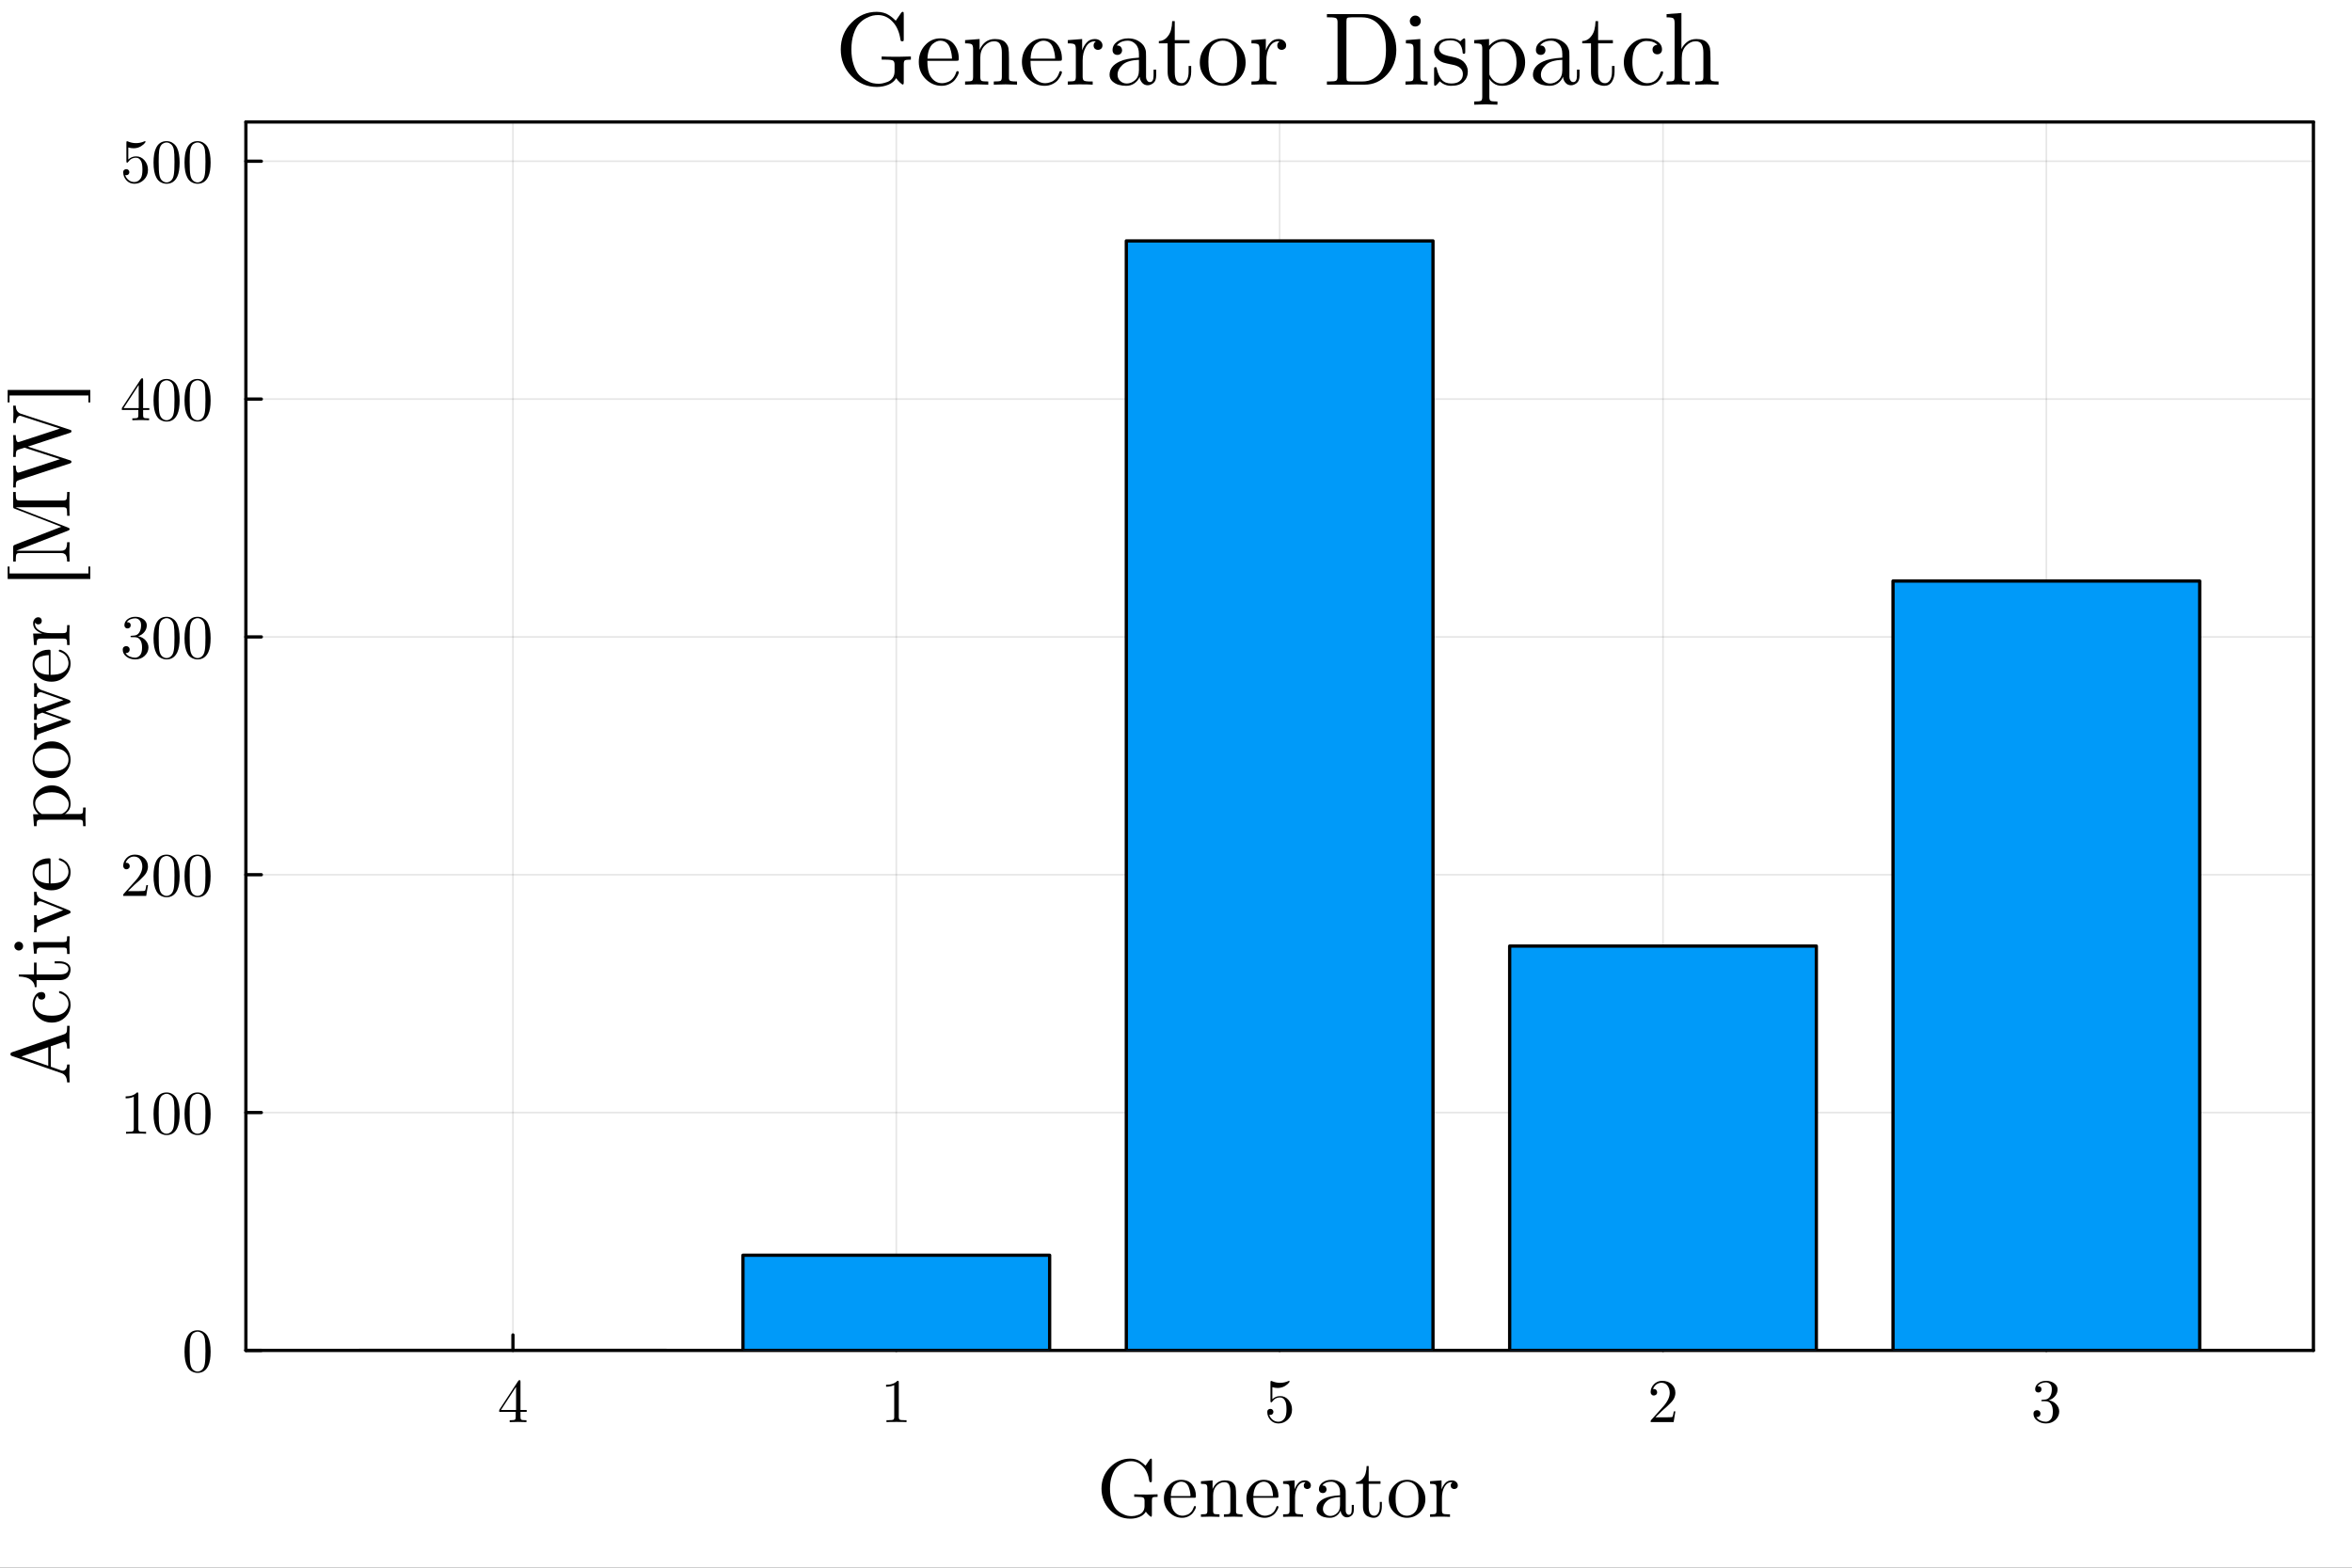 <?xml version="1.0" encoding="utf-8"?>
<svg xmlns="http://www.w3.org/2000/svg" xmlns:xlink="http://www.w3.org/1999/xlink" width="720" height="480" viewBox="0 0 2880 1920">
<rect x="0" y="0" width="2880" height="1920" fill="#333333" stroke="none"/>
<defs>
  <clipPath id="clip310">
    <rect x="0" y="0" width="2880" height="1920"/>
  </clipPath>
</defs>
<path clip-path="url(#clip310)" d="M0 1920 L2880 1920 L2880 0 L0 0  Z" fill="#ffffff" fill-rule="evenodd" fill-opacity="1"/>
<defs>
  <clipPath id="clip311">
    <rect x="576" y="0" width="2017" height="1920"/>
  </clipPath>
</defs>
<path clip-path="url(#clip310)" d="M301.091 1653.86 L2832.76 1653.86 L2832.76 149.392 L301.091 149.392  Z" fill="#ffffff" fill-rule="evenodd" fill-opacity="1"/>
<defs>
  <clipPath id="clip312">
    <rect x="301" y="149" width="2533" height="1505"/>
  </clipPath>
</defs>
<polyline clip-path="url(#clip312)" style="stroke:#000000; stroke-linecap:round; stroke-linejoin:round; stroke-width:2; stroke-opacity:0.1; fill:none" points="628.101,1653.86 628.101,149.392 "/>
<polyline clip-path="url(#clip312)" style="stroke:#000000; stroke-linecap:round; stroke-linejoin:round; stroke-width:2; stroke-opacity:0.1; fill:none" points="1097.51,1653.86 1097.51,149.392 "/>
<polyline clip-path="url(#clip312)" style="stroke:#000000; stroke-linecap:round; stroke-linejoin:round; stroke-width:2; stroke-opacity:0.1; fill:none" points="1566.92,1653.86 1566.92,149.392 "/>
<polyline clip-path="url(#clip312)" style="stroke:#000000; stroke-linecap:round; stroke-linejoin:round; stroke-width:2; stroke-opacity:0.1; fill:none" points="2036.33,1653.86 2036.33,149.392 "/>
<polyline clip-path="url(#clip312)" style="stroke:#000000; stroke-linecap:round; stroke-linejoin:round; stroke-width:2; stroke-opacity:0.1; fill:none" points="2505.75,1653.86 2505.75,149.392 "/>
<polyline clip-path="url(#clip310)" style="stroke:#000000; stroke-linecap:round; stroke-linejoin:round; stroke-width:4; stroke-opacity:1; fill:none" points="301.091,1653.86 2832.76,1653.86 "/>
<polyline clip-path="url(#clip310)" style="stroke:#000000; stroke-linecap:round; stroke-linejoin:round; stroke-width:4; stroke-opacity:1; fill:none" points="301.091,149.392 2832.76,149.392 "/>
<polyline clip-path="url(#clip310)" style="stroke:#000000; stroke-linecap:round; stroke-linejoin:round; stroke-width:4; stroke-opacity:1; fill:none" points="628.101,1653.86 628.101,1634.96 "/>
<polyline clip-path="url(#clip310)" style="stroke:#000000; stroke-linecap:round; stroke-linejoin:round; stroke-width:4; stroke-opacity:1; fill:none" points="1097.51,1653.86 1097.51,1634.96 "/>
<polyline clip-path="url(#clip310)" style="stroke:#000000; stroke-linecap:round; stroke-linejoin:round; stroke-width:4; stroke-opacity:1; fill:none" points="1566.92,1653.86 1566.92,1634.96 "/>
<polyline clip-path="url(#clip310)" style="stroke:#000000; stroke-linecap:round; stroke-linejoin:round; stroke-width:4; stroke-opacity:1; fill:none" points="2036.33,1653.86 2036.33,1634.96 "/>
<polyline clip-path="url(#clip310)" style="stroke:#000000; stroke-linecap:round; stroke-linejoin:round; stroke-width:4; stroke-opacity:1; fill:none" points="2505.75,1653.86 2505.75,1634.96 "/>
<path clip-path="url(#clip310)" d="M611.278 1729.17 L611.278 1726.84 L634.586 1691.23 Q635.179 1690.3 636.105 1690.34 Q636.957 1690.34 637.143 1690.67 Q637.328 1691 637.328 1692.3 L637.328 1726.84 L644.924 1726.84 L644.924 1729.17 L637.328 1729.17 L637.328 1735.77 Q637.328 1737.95 638.217 1738.66 Q639.144 1739.36 643.071 1739.36 L644.665 1739.36 L644.665 1741.7 Q641.552 1741.47 634.363 1741.47 Q627.212 1741.47 624.099 1741.7 L624.099 1739.36 L625.693 1739.36 Q629.62 1739.36 630.547 1738.69 Q631.473 1737.99 631.473 1735.77 L631.473 1729.17 L611.278 1729.17 M613.427 1726.84 L631.918 1726.84 L631.918 1698.53 L613.427 1726.84 Z" fill="#000000" fill-rule="nonzero" fill-opacity="1" /><path clip-path="url(#clip310)" d="M1084.99 1698.38 L1084.99 1696.01 Q1094.1 1696.01 1098.81 1691.15 Q1100.11 1691.15 1100.33 1691.45 Q1100.55 1691.75 1100.55 1693.12 L1100.55 1735.69 Q1100.55 1737.95 1101.66 1738.66 Q1102.77 1739.36 1107.63 1739.36 L1110.04 1739.36 L1110.04 1741.7 Q1107.37 1741.47 1097.73 1741.47 Q1088.1 1741.47 1085.47 1741.7 L1085.47 1739.36 L1087.88 1739.36 Q1092.66 1739.36 1093.81 1738.69 Q1094.96 1737.99 1094.96 1735.69 L1094.96 1696.38 Q1090.99 1698.38 1084.99 1698.38 Z" fill="#000000" fill-rule="nonzero" fill-opacity="1" /><path clip-path="url(#clip310)" d="M1551.77 1729.47 Q1551.77 1727.21 1552.99 1726.35 Q1554.21 1725.47 1555.51 1725.47 Q1557.25 1725.47 1558.25 1726.58 Q1559.29 1727.65 1559.29 1729.17 Q1559.29 1730.69 1558.25 1731.8 Q1557.25 1732.88 1555.51 1732.88 Q1554.66 1732.88 1554.21 1732.73 Q1555.21 1736.21 1558.25 1738.73 Q1561.33 1741.25 1565.37 1741.25 Q1570.44 1741.25 1573.48 1736.32 Q1575.3 1733.14 1575.3 1725.91 Q1575.3 1719.54 1573.93 1716.35 Q1571.81 1711.5 1567.48 1711.5 Q1561.33 1711.5 1557.7 1716.79 Q1557.25 1717.46 1556.73 1717.5 Q1555.99 1717.5 1555.81 1717.09 Q1555.66 1716.65 1555.66 1715.5 L1555.66 1693.04 Q1555.66 1691.23 1556.4 1691.23 Q1556.7 1691.23 1557.33 1691.45 Q1562.11 1693.56 1567.4 1693.6 Q1572.85 1693.6 1577.74 1691.38 Q1578.11 1691.15 1578.34 1691.15 Q1579.08 1691.15 1579.11 1692 Q1579.11 1692.3 1578.48 1693.19 Q1577.89 1694.04 1576.59 1695.19 Q1575.3 1696.3 1573.63 1697.38 Q1571.96 1698.45 1569.52 1699.19 Q1567.11 1699.9 1564.44 1699.9 Q1561.25 1699.9 1557.99 1698.9 L1557.99 1713.68 Q1561.92 1709.83 1567.63 1709.83 Q1573.7 1709.83 1577.89 1714.72 Q1582.08 1719.61 1582.08 1726.43 Q1582.08 1733.58 1577.11 1738.47 Q1572.19 1743.36 1565.52 1743.36 Q1559.44 1743.36 1555.58 1739.03 Q1551.77 1734.69 1551.77 1729.47 Z" fill="#000000" fill-rule="nonzero" fill-opacity="1" /><path clip-path="url(#clip310)" d="M2021.18 1741.7 Q2021.18 1740.32 2021.29 1739.92 Q2021.44 1739.51 2022.03 1738.88 L2036.59 1722.65 Q2044.56 1713.68 2044.56 1705.86 Q2044.56 1700.79 2041.89 1697.16 Q2039.26 1693.52 2034.41 1693.52 Q2031.07 1693.52 2028.26 1695.56 Q2025.44 1697.6 2024.14 1701.23 Q2024.37 1701.16 2025.14 1701.16 Q2027.03 1701.16 2028.07 1702.34 Q2029.15 1703.53 2029.15 1705.12 Q2029.15 1707.16 2027.81 1708.16 Q2026.51 1709.12 2025.22 1709.12 Q2024.7 1709.12 2023.99 1709.01 Q2023.33 1708.9 2022.25 1707.86 Q2021.18 1706.79 2021.18 1704.9 Q2021.18 1699.6 2025.18 1695.38 Q2029.22 1691.15 2035.37 1691.15 Q2042.34 1691.15 2046.9 1695.3 Q2051.49 1699.42 2051.49 1705.86 Q2051.49 1708.12 2050.79 1710.2 Q2050.12 1712.24 2049.19 1713.83 Q2048.3 1715.42 2045.86 1717.98 Q2043.41 1720.54 2041.45 1722.35 Q2039.48 1724.17 2035.07 1728.02 L2027.03 1735.84 L2040.71 1735.84 Q2047.38 1735.84 2047.9 1735.25 Q2048.64 1734.17 2049.56 1728.5 L2051.49 1728.5 L2049.34 1741.7 L2021.18 1741.7 Z" fill="#000000" fill-rule="nonzero" fill-opacity="1" /><path clip-path="url(#clip310)" d="M2490 1731.47 Q2490 1729.21 2491.29 1728.13 Q2492.59 1727.06 2494.26 1727.06 Q2496 1727.06 2497.22 1728.21 Q2498.48 1729.32 2498.48 1731.28 Q2498.48 1733.4 2497 1734.58 Q2495.56 1735.77 2493.48 1735.47 Q2495.3 1738.51 2498.63 1739.88 Q2502 1741.25 2505.12 1741.25 Q2508.38 1741.25 2511.01 1738.43 Q2513.68 1735.62 2513.68 1728.73 Q2513.68 1722.87 2511.38 1719.5 Q2509.12 1716.13 2504.63 1716.13 L2501.3 1716.13 Q2500.15 1716.13 2499.82 1716.02 Q2499.48 1715.91 2499.48 1715.28 Q2499.48 1714.53 2500.63 1714.39 Q2501.78 1714.39 2503.6 1714.16 Q2508.01 1714.02 2510.34 1710.2 Q2512.45 1706.64 2512.45 1701.57 Q2512.45 1696.93 2510.23 1695.01 Q2508.04 1693.04 2505.19 1693.04 Q2502.52 1693.04 2499.59 1694.15 Q2496.67 1695.27 2495.07 1697.75 Q2499.78 1697.75 2499.78 1701.57 Q2499.78 1703.23 2498.7 1704.34 Q2497.67 1705.42 2495.93 1705.42 Q2494.26 1705.42 2493.15 1704.38 Q2492.04 1703.31 2492.04 1701.49 Q2492.04 1697.16 2495.89 1694.15 Q2499.78 1691.15 2505.49 1691.15 Q2511.12 1691.15 2515.27 1694.12 Q2519.46 1697.08 2519.46 1701.64 Q2519.46 1706.12 2516.49 1709.79 Q2513.53 1713.46 2508.82 1714.98 Q2514.6 1716.13 2518.05 1720.06 Q2521.49 1723.95 2521.49 1728.73 Q2521.49 1734.66 2516.82 1739.03 Q2512.16 1743.36 2505.34 1743.36 Q2499.04 1743.36 2494.52 1739.95 Q2490 1736.55 2490 1731.47 Z" fill="#000000" fill-rule="nonzero" fill-opacity="1" /><path clip-path="url(#clip310)" d="M1359.14 1849.26 Q1348.77 1838.54 1348.77 1823.18 Q1348.77 1807.76 1359.24 1797.09 Q1369.72 1786.42 1383.95 1786.42 Q1387.5 1786.42 1390.52 1787.26 Q1393.58 1788.05 1396 1789.68 Q1398.42 1791.26 1399.66 1792.35 Q1400.94 1793.38 1402.67 1795.11 L1407.76 1787.65 Q1408.55 1786.42 1409.34 1786.42 Q1410.18 1786.42 1410.33 1786.91 Q1410.48 1787.36 1410.48 1788.84 L1410.48 1812.85 Q1410.48 1814.48 1410.28 1814.87 Q1410.08 1815.27 1408.85 1815.27 Q1407.86 1815.27 1407.66 1814.97 Q1407.46 1814.68 1407.22 1813.54 Q1405.68 1802.62 1399.56 1796.1 Q1393.48 1789.58 1385.18 1789.58 Q1382.76 1789.58 1380.04 1790.12 Q1377.37 1790.67 1373.42 1792.74 Q1369.52 1794.82 1366.5 1798.22 Q1363.54 1801.58 1361.37 1808.11 Q1359.19 1814.58 1359.19 1823.18 Q1359.19 1831.67 1361.37 1838.19 Q1363.54 1844.72 1366.55 1848.13 Q1369.62 1851.49 1373.57 1853.61 Q1377.57 1855.73 1380.39 1856.33 Q1383.25 1856.87 1385.77 1856.87 Q1387.5 1856.87 1389.53 1856.52 Q1391.55 1856.13 1394.57 1855.04 Q1397.63 1853.91 1399.56 1851.24 Q1401.48 1848.57 1401.48 1844.62 L1401.48 1838.15 Q1401.48 1835.13 1400 1834.19 Q1398.52 1833.25 1392.05 1833.25 L1388.84 1833.25 L1388.84 1830.14 Q1392.49 1830.44 1405.09 1830.44 Q1406.23 1830.44 1417.44 1830.14 L1417.44 1833.25 Q1412.6 1833.25 1411.51 1834 Q1410.48 1834.69 1410.48 1837.7 L1410.48 1855.34 Q1410.48 1857.66 1409.59 1857.66 Q1408.8 1857.66 1406.43 1855.39 Q1404.1 1853.12 1403.07 1851.39 Q1400.64 1855.64 1395.36 1857.81 Q1390.12 1859.98 1384.14 1859.98 Q1369.57 1859.98 1359.14 1849.26 Z" fill="#000000" fill-rule="nonzero" fill-opacity="1" /><path clip-path="url(#clip310)" d="M1425.2 1835.48 Q1425.2 1825.94 1431.33 1819.17 Q1437.45 1812.4 1446.25 1812.4 Q1455.14 1812.4 1459.74 1818.18 Q1464.38 1823.97 1464.38 1832.27 Q1464.38 1833.8 1463.98 1834.09 Q1463.59 1834.39 1461.86 1834.39 L1433.6 1834.39 Q1433.6 1844.72 1436.66 1849.56 Q1440.91 1856.33 1448.08 1856.33 Q1449.06 1856.33 1450.25 1856.13 Q1451.44 1855.93 1453.86 1855.09 Q1456.28 1854.2 1458.4 1851.88 Q1460.53 1849.56 1461.76 1845.9 Q1462.06 1844.47 1463.05 1844.52 Q1464.38 1844.52 1464.38 1845.7 Q1464.38 1846.59 1463.39 1848.62 Q1462.45 1850.6 1460.62 1852.97 Q1458.8 1855.34 1455.24 1857.12 Q1451.73 1858.9 1447.48 1858.9 Q1438.59 1858.9 1431.87 1852.18 Q1425.2 1845.41 1425.2 1835.48 M1433.7 1832.27 L1457.71 1832.27 Q1457.71 1830.14 1457.31 1827.77 Q1456.97 1825.4 1455.88 1822.14 Q1454.84 1818.83 1452.37 1816.75 Q1449.9 1814.68 1446.25 1814.68 Q1444.62 1814.68 1442.84 1815.37 Q1441.11 1816.06 1438.98 1817.74 Q1436.86 1819.42 1435.38 1823.22 Q1433.9 1827.03 1433.7 1832.27 Z" fill="#000000" fill-rule="nonzero" fill-opacity="1" /><path clip-path="url(#clip310)" d="M1470.56 1857.76 L1470.56 1854.65 Q1475.94 1854.65 1477.18 1854 Q1478.41 1853.31 1478.41 1850.05 L1478.41 1822.93 Q1478.41 1819.17 1477.08 1818.23 Q1475.79 1817.3 1470.56 1817.3 L1470.56 1814.13 L1484.78 1813.05 L1484.78 1823.67 Q1489.53 1813.05 1499.75 1813.05 Q1507.36 1813.05 1510.38 1816.8 Q1512.6 1819.32 1513.05 1822.14 Q1513.54 1824.95 1513.54 1832.27 L1513.54 1851.58 Q1513.64 1853.71 1515.27 1854.2 Q1516.9 1854.65 1521.44 1854.65 L1521.44 1857.76 Q1511.12 1857.46 1510.08 1857.46 Q1509.29 1857.46 1498.67 1857.76 L1498.67 1854.65 Q1504.05 1854.65 1505.29 1854 Q1506.57 1853.31 1506.57 1850.05 L1506.57 1826.49 Q1506.57 1821.35 1504.99 1818.33 Q1503.41 1815.27 1499.06 1815.27 Q1493.83 1815.27 1489.63 1819.67 Q1485.43 1824.06 1485.43 1831.48 L1485.43 1850.05 Q1485.43 1853.31 1486.66 1854 Q1487.95 1854.65 1493.28 1854.65 L1493.28 1857.76 Q1482.96 1857.46 1481.97 1857.46 Q1481.18 1857.46 1470.56 1857.76 Z" fill="#000000" fill-rule="nonzero" fill-opacity="1" /><path clip-path="url(#clip310)" d="M1526.24 1835.48 Q1526.24 1825.94 1532.36 1819.17 Q1538.49 1812.4 1547.28 1812.4 Q1556.18 1812.4 1560.77 1818.18 Q1565.42 1823.97 1565.42 1832.27 Q1565.42 1833.8 1565.02 1834.09 Q1564.63 1834.39 1562.9 1834.39 L1534.64 1834.39 Q1534.64 1844.72 1537.7 1849.56 Q1541.95 1856.33 1549.11 1856.33 Q1550.1 1856.33 1551.29 1856.13 Q1552.47 1855.93 1554.89 1855.09 Q1557.31 1854.2 1559.44 1851.88 Q1561.56 1849.56 1562.8 1845.9 Q1563.09 1844.47 1564.08 1844.52 Q1565.42 1844.52 1565.42 1845.7 Q1565.42 1846.59 1564.43 1848.62 Q1563.49 1850.6 1561.66 1852.97 Q1559.83 1855.34 1556.28 1857.12 Q1552.77 1858.9 1548.52 1858.9 Q1539.63 1858.9 1532.91 1852.18 Q1526.24 1845.41 1526.24 1835.48 M1534.73 1832.27 L1558.75 1832.27 Q1558.75 1830.14 1558.35 1827.77 Q1558.01 1825.4 1556.92 1822.14 Q1555.88 1818.83 1553.41 1816.75 Q1550.94 1814.68 1547.28 1814.68 Q1545.65 1814.68 1543.88 1815.37 Q1542.15 1816.06 1540.02 1817.74 Q1537.9 1819.42 1536.41 1823.22 Q1534.93 1827.03 1534.73 1832.27 Z" fill="#000000" fill-rule="nonzero" fill-opacity="1" /><path clip-path="url(#clip310)" d="M1571.15 1857.76 L1571.15 1854.65 Q1576.53 1854.65 1577.77 1854 Q1579.05 1853.31 1579.05 1850.05 L1579.05 1822.93 Q1579.05 1819.17 1577.72 1818.23 Q1576.43 1817.3 1571.15 1817.3 L1571.15 1814.13 L1585.23 1813.05 L1585.23 1824.16 Q1586.66 1819.82 1589.68 1816.46 Q1592.74 1813.05 1597.68 1813.05 Q1600.94 1813.05 1603.01 1814.87 Q1605.14 1816.7 1605.14 1819.22 Q1605.14 1821.45 1603.76 1822.58 Q1602.42 1823.67 1600.79 1823.67 Q1598.96 1823.67 1597.68 1822.53 Q1596.44 1821.35 1596.44 1819.32 Q1596.44 1818.09 1596.99 1817.15 Q1597.58 1816.16 1598.02 1815.81 Q1598.47 1815.47 1598.77 1815.37 Q1598.57 1815.27 1597.68 1815.27 Q1592.1 1815.27 1588.88 1820.85 Q1585.72 1826.39 1585.72 1834.29 L1585.72 1849.85 Q1585.72 1852.77 1586.91 1853.71 Q1588.14 1854.65 1593.43 1854.65 L1595.55 1854.65 L1595.55 1857.76 Q1591.5 1857.46 1582.71 1857.46 Q1581.47 1857.46 1579.55 1857.51 Q1577.62 1857.56 1575.1 1857.66 Q1572.58 1857.76 1571.15 1857.76 Z" fill="#000000" fill-rule="nonzero" fill-opacity="1" /><path clip-path="url(#clip310)" d="M1612.11 1848.13 Q1612.11 1839.53 1622.23 1834.98 Q1628.31 1832.07 1640.86 1831.33 L1640.86 1827.62 Q1640.86 1821.35 1637.55 1818.04 Q1634.29 1814.68 1630.14 1814.68 Q1622.73 1814.68 1619.17 1819.32 Q1622.18 1819.42 1623.27 1820.95 Q1624.36 1822.43 1624.36 1823.97 Q1624.36 1825.99 1623.07 1827.33 Q1621.84 1828.61 1619.71 1828.61 Q1617.69 1828.61 1616.35 1827.37 Q1615.02 1826.09 1615.02 1823.87 Q1615.02 1818.93 1619.47 1815.67 Q1623.96 1812.4 1630.34 1812.4 Q1638.64 1812.4 1644.17 1817.99 Q1645.9 1819.72 1646.74 1821.94 Q1647.63 1824.16 1647.73 1825.65 Q1647.83 1827.08 1647.83 1829.94 L1647.83 1850.15 Q1647.83 1850.74 1648.02 1851.73 Q1648.22 1852.72 1649.11 1854 Q1650.05 1855.24 1651.58 1855.24 Q1655.24 1855.24 1655.19 1848.77 L1655.19 1843.09 L1657.76 1843.09 L1657.76 1848.77 Q1657.76 1854.15 1654.89 1856.28 Q1652.08 1858.35 1649.46 1858.35 Q1646.1 1858.35 1643.97 1855.88 Q1641.85 1853.41 1641.55 1850.05 Q1640.02 1853.91 1636.51 1856.43 Q1633.05 1858.9 1628.31 1858.9 Q1624.66 1858.9 1621.2 1857.96 Q1617.79 1857.07 1614.92 1854.55 Q1612.11 1851.98 1612.11 1848.13 M1619.91 1848.03 Q1619.91 1851.78 1622.58 1854.2 Q1625.25 1856.62 1629 1856.62 Q1633.25 1856.62 1637.06 1853.36 Q1640.86 1850.05 1640.86 1843.58 L1640.86 1833.45 Q1629.65 1833.85 1624.75 1838.34 Q1619.91 1842.79 1619.91 1848.03 Z" fill="#000000" fill-rule="nonzero" fill-opacity="1" /><path clip-path="url(#clip310)" d="M1660.38 1817.3 L1660.38 1815.07 Q1665.02 1814.87 1668.08 1811.61 Q1671.2 1808.3 1672.23 1804.25 Q1673.32 1800.2 1673.42 1795.51 L1675.94 1795.51 L1675.94 1814.13 L1690.42 1814.13 L1690.42 1817.3 L1675.94 1817.3 L1675.94 1845.41 Q1675.94 1856.33 1682.76 1856.33 Q1685.67 1856.33 1687.6 1853.36 Q1689.53 1850.35 1689.53 1845.01 L1689.53 1839.43 L1692.05 1839.43 L1692.05 1845.21 Q1692.05 1850.69 1689.53 1854.8 Q1687.01 1858.9 1682.02 1858.9 Q1680.19 1858.9 1678.36 1858.4 Q1676.58 1857.96 1674.21 1856.77 Q1671.89 1855.54 1670.41 1852.57 Q1668.97 1849.56 1668.97 1845.21 L1668.97 1817.3 L1660.38 1817.3 Z" fill="#000000" fill-rule="nonzero" fill-opacity="1" /><path clip-path="url(#clip310)" d="M1707.16 1852.33 Q1700.49 1845.7 1700.49 1836.12 Q1700.49 1826.49 1707.02 1819.47 Q1713.59 1812.4 1722.97 1812.4 Q1732.16 1812.4 1738.74 1819.42 Q1745.36 1826.39 1745.36 1836.12 Q1745.36 1845.66 1738.69 1852.28 Q1732.07 1858.9 1722.88 1858.9 Q1713.88 1858.9 1707.16 1852.33 M1708.89 1835.28 Q1708.89 1845.11 1711.46 1849.56 Q1715.42 1856.33 1722.97 1856.33 Q1726.73 1856.33 1729.84 1854.3 Q1733 1852.28 1734.73 1848.87 Q1736.96 1844.42 1736.96 1835.28 Q1736.96 1825.55 1734.29 1821.25 Q1730.34 1814.68 1722.88 1814.68 Q1719.61 1814.68 1716.4 1816.41 Q1713.24 1818.09 1711.31 1821.45 Q1708.89 1825.89 1708.89 1835.28 Z" fill="#000000" fill-rule="nonzero" fill-opacity="1" /><path clip-path="url(#clip310)" d="M1751.09 1857.76 L1751.09 1854.65 Q1756.47 1854.65 1757.71 1854 Q1758.99 1853.31 1758.99 1850.05 L1758.99 1822.93 Q1758.99 1819.17 1757.66 1818.23 Q1756.37 1817.3 1751.09 1817.3 L1751.09 1814.13 L1765.17 1813.05 L1765.17 1824.16 Q1766.6 1819.82 1769.61 1816.46 Q1772.68 1813.05 1777.62 1813.05 Q1780.88 1813.05 1782.95 1814.87 Q1785.08 1816.7 1785.08 1819.22 Q1785.08 1821.45 1783.7 1822.58 Q1782.36 1823.67 1780.73 1823.67 Q1778.9 1823.67 1777.62 1822.53 Q1776.38 1821.35 1776.38 1819.32 Q1776.38 1818.09 1776.93 1817.15 Q1777.52 1816.16 1777.96 1815.81 Q1778.41 1815.47 1778.71 1815.37 Q1778.51 1815.27 1777.62 1815.27 Q1772.04 1815.27 1768.82 1820.85 Q1765.66 1826.39 1765.66 1834.29 L1765.66 1849.85 Q1765.66 1852.77 1766.85 1853.71 Q1768.08 1854.65 1773.37 1854.65 L1775.49 1854.65 L1775.49 1857.76 Q1771.44 1857.46 1762.65 1857.46 Q1761.41 1857.46 1759.49 1857.51 Q1757.56 1857.56 1755.04 1857.66 Q1752.52 1857.76 1751.09 1857.76 Z" fill="#000000" fill-rule="nonzero" fill-opacity="1" /><polyline clip-path="url(#clip312)" style="stroke:#000000; stroke-linecap:round; stroke-linejoin:round; stroke-width:2; stroke-opacity:0.1; fill:none" points="301.091,1653.86 2832.76,1653.86 "/>
<polyline clip-path="url(#clip312)" style="stroke:#000000; stroke-linecap:round; stroke-linejoin:round; stroke-width:2; stroke-opacity:0.1; fill:none" points="301.091,1362.58 2832.76,1362.58 "/>
<polyline clip-path="url(#clip312)" style="stroke:#000000; stroke-linecap:round; stroke-linejoin:round; stroke-width:2; stroke-opacity:0.1; fill:none" points="301.091,1071.3 2832.76,1071.3 "/>
<polyline clip-path="url(#clip312)" style="stroke:#000000; stroke-linecap:round; stroke-linejoin:round; stroke-width:2; stroke-opacity:0.1; fill:none" points="301.091,780.023 2832.76,780.023 "/>
<polyline clip-path="url(#clip312)" style="stroke:#000000; stroke-linecap:round; stroke-linejoin:round; stroke-width:2; stroke-opacity:0.1; fill:none" points="301.091,488.746 2832.76,488.746 "/>
<polyline clip-path="url(#clip312)" style="stroke:#000000; stroke-linecap:round; stroke-linejoin:round; stroke-width:2; stroke-opacity:0.1; fill:none" points="301.091,197.468 2832.76,197.468 "/>
<polyline clip-path="url(#clip310)" style="stroke:#000000; stroke-linecap:round; stroke-linejoin:round; stroke-width:4; stroke-opacity:1; fill:none" points="301.091,1653.86 301.091,149.392 "/>
<polyline clip-path="url(#clip310)" style="stroke:#000000; stroke-linecap:round; stroke-linejoin:round; stroke-width:4; stroke-opacity:1; fill:none" points="2832.76,1653.86 2832.76,149.392 "/>
<polyline clip-path="url(#clip310)" style="stroke:#000000; stroke-linecap:round; stroke-linejoin:round; stroke-width:4; stroke-opacity:1; fill:none" points="301.091,1653.86 319.988,1653.86 "/>
<polyline clip-path="url(#clip310)" style="stroke:#000000; stroke-linecap:round; stroke-linejoin:round; stroke-width:4; stroke-opacity:1; fill:none" points="301.091,1362.58 319.988,1362.58 "/>
<polyline clip-path="url(#clip310)" style="stroke:#000000; stroke-linecap:round; stroke-linejoin:round; stroke-width:4; stroke-opacity:1; fill:none" points="301.091,1071.3 319.988,1071.3 "/>
<polyline clip-path="url(#clip310)" style="stroke:#000000; stroke-linecap:round; stroke-linejoin:round; stroke-width:4; stroke-opacity:1; fill:none" points="301.091,780.023 319.988,780.023 "/>
<polyline clip-path="url(#clip310)" style="stroke:#000000; stroke-linecap:round; stroke-linejoin:round; stroke-width:4; stroke-opacity:1; fill:none" points="301.091,488.746 319.988,488.746 "/>
<polyline clip-path="url(#clip310)" style="stroke:#000000; stroke-linecap:round; stroke-linejoin:round; stroke-width:4; stroke-opacity:1; fill:none" points="301.091,197.468 319.988,197.468 "/>
<path clip-path="url(#clip310)" d="M225.949 1655.5 Q225.949 1644.35 228.765 1638.27 Q232.693 1629.23 241.957 1629.23 Q243.921 1629.23 245.959 1629.79 Q248.034 1630.31 250.628 1632.35 Q253.259 1634.38 254.852 1637.72 Q257.891 1644.17 257.891 1655.5 Q257.891 1666.58 255.074 1672.62 Q250.961 1681.44 241.883 1681.44 Q238.474 1681.44 234.991 1679.7 Q231.544 1677.96 229.358 1673.77 Q225.949 1667.51 225.949 1655.5 M232.249 1654.58 Q232.249 1666.03 233.064 1670.59 Q233.99 1675.51 236.51 1677.66 Q239.067 1679.78 241.883 1679.78 Q244.921 1679.78 247.441 1677.52 Q249.998 1675.22 250.776 1670.29 Q251.628 1665.44 251.591 1654.58 Q251.591 1644.02 250.85 1639.79 Q249.85 1634.87 247.182 1632.9 Q244.551 1630.9 241.883 1630.9 Q240.882 1630.9 239.808 1631.2 Q238.77 1631.49 237.251 1632.35 Q235.732 1633.2 234.546 1635.31 Q233.397 1637.42 232.841 1640.61 Q232.249 1644.72 232.249 1654.58 Z" fill="#000000" fill-rule="nonzero" fill-opacity="1" /><path clip-path="url(#clip310)" d="M153.84 1345.18 L153.84 1342.81 Q162.956 1342.81 167.662 1337.96 Q168.959 1337.96 169.181 1338.25 Q169.403 1338.55 169.403 1339.92 L169.403 1382.5 Q169.403 1384.76 170.515 1385.46 Q171.626 1386.16 176.481 1386.16 L178.889 1386.16 L178.889 1388.5 Q176.221 1388.28 166.587 1388.28 Q156.953 1388.28 154.322 1388.5 L154.322 1386.16 L156.73 1386.16 Q161.51 1386.16 162.659 1385.5 Q163.808 1384.79 163.808 1382.5 L163.808 1343.18 Q159.843 1345.18 153.84 1345.18 Z" fill="#000000" fill-rule="nonzero" fill-opacity="1" /><path clip-path="url(#clip310)" d="M188.005 1364.23 Q188.005 1353.07 190.821 1347 Q194.749 1337.96 204.013 1337.96 Q205.977 1337.96 208.015 1338.51 Q210.09 1339.03 212.683 1341.07 Q215.314 1343.11 216.908 1346.44 Q219.946 1352.89 219.946 1364.23 Q219.946 1375.31 217.13 1381.35 Q213.017 1390.17 203.938 1390.17 Q200.529 1390.17 197.046 1388.42 Q193.6 1386.68 191.414 1382.5 Q188.005 1376.23 188.005 1364.23 M194.304 1363.3 Q194.304 1374.75 195.119 1379.31 Q196.046 1384.24 198.566 1386.39 Q201.122 1388.5 203.938 1388.5 Q206.977 1388.5 209.497 1386.24 Q212.054 1383.94 212.832 1379.01 Q213.684 1374.16 213.647 1363.3 Q213.647 1352.74 212.906 1348.52 Q211.905 1343.59 209.237 1341.62 Q206.606 1339.62 203.938 1339.62 Q202.938 1339.62 201.863 1339.92 Q200.826 1340.22 199.307 1341.07 Q197.787 1341.92 196.602 1344.03 Q195.453 1346.14 194.897 1349.33 Q194.304 1353.44 194.304 1363.3 Z" fill="#000000" fill-rule="nonzero" fill-opacity="1" /><path clip-path="url(#clip310)" d="M225.949 1364.23 Q225.949 1353.07 228.765 1347 Q232.693 1337.96 241.957 1337.96 Q243.921 1337.96 245.959 1338.51 Q248.034 1339.03 250.628 1341.07 Q253.259 1343.11 254.852 1346.44 Q257.891 1352.89 257.891 1364.23 Q257.891 1375.31 255.074 1381.35 Q250.961 1390.17 241.883 1390.17 Q238.474 1390.17 234.991 1388.42 Q231.544 1386.68 229.358 1382.5 Q225.949 1376.23 225.949 1364.23 M232.249 1363.3 Q232.249 1374.75 233.064 1379.31 Q233.99 1384.24 236.51 1386.39 Q239.067 1388.5 241.883 1388.5 Q244.921 1388.5 247.441 1386.24 Q249.998 1383.94 250.776 1379.01 Q251.628 1374.16 251.591 1363.3 Q251.591 1352.74 250.85 1348.52 Q249.85 1343.59 247.182 1341.62 Q244.551 1339.62 241.883 1339.62 Q240.882 1339.62 239.808 1339.92 Q238.77 1340.22 237.251 1341.07 Q235.732 1341.92 234.546 1344.03 Q233.397 1346.14 232.841 1349.33 Q232.249 1353.44 232.249 1363.3 Z" fill="#000000" fill-rule="nonzero" fill-opacity="1" /><path clip-path="url(#clip310)" d="M150.876 1097.22 Q150.876 1095.85 150.987 1095.44 Q151.135 1095.03 151.728 1094.4 L166.291 1078.17 Q174.257 1069.21 174.257 1061.39 Q174.257 1056.31 171.589 1052.68 Q168.959 1049.05 164.104 1049.05 Q160.769 1049.05 157.953 1051.09 Q155.137 1053.13 153.84 1056.76 Q154.062 1056.68 154.841 1056.68 Q156.73 1056.68 157.768 1057.87 Q158.842 1059.05 158.842 1060.65 Q158.842 1062.69 157.509 1063.69 Q156.212 1064.65 154.915 1064.65 Q154.396 1064.65 153.692 1064.54 Q153.025 1064.43 151.95 1063.39 Q150.876 1062.31 150.876 1060.42 Q150.876 1055.13 154.878 1050.9 Q158.917 1046.68 165.068 1046.68 Q172.034 1046.68 176.592 1050.83 Q181.187 1054.94 181.187 1061.39 Q181.187 1063.65 180.483 1065.72 Q179.816 1067.76 178.889 1069.36 Q178 1070.95 175.554 1073.51 Q173.109 1076.06 171.145 1077.88 Q169.181 1079.69 164.771 1083.55 L156.73 1091.37 L170.404 1091.37 Q177.074 1091.37 177.592 1090.77 Q178.333 1089.7 179.26 1084.03 L181.187 1084.03 L179.037 1097.22 L150.876 1097.22 Z" fill="#000000" fill-rule="nonzero" fill-opacity="1" /><path clip-path="url(#clip310)" d="M188.005 1072.95 Q188.005 1061.8 190.821 1055.72 Q194.749 1046.68 204.013 1046.68 Q205.977 1046.68 208.015 1047.23 Q210.09 1047.75 212.683 1049.79 Q215.314 1051.83 216.908 1055.16 Q219.946 1061.61 219.946 1072.95 Q219.946 1084.03 217.13 1090.07 Q213.017 1098.89 203.938 1098.89 Q200.529 1098.89 197.046 1097.15 Q193.6 1095.4 191.414 1091.22 Q188.005 1084.96 188.005 1072.95 M194.304 1072.02 Q194.304 1083.47 195.119 1088.03 Q196.046 1092.96 198.566 1095.11 Q201.122 1097.22 203.938 1097.22 Q206.977 1097.22 209.497 1094.96 Q212.054 1092.66 212.832 1087.73 Q213.684 1082.88 213.647 1072.02 Q213.647 1061.46 212.906 1057.24 Q211.905 1052.31 209.237 1050.35 Q206.606 1048.35 203.938 1048.35 Q202.938 1048.35 201.863 1048.64 Q200.826 1048.94 199.307 1049.79 Q197.787 1050.64 196.602 1052.75 Q195.453 1054.87 194.897 1058.05 Q194.304 1062.17 194.304 1072.02 Z" fill="#000000" fill-rule="nonzero" fill-opacity="1" /><path clip-path="url(#clip310)" d="M225.949 1072.95 Q225.949 1061.8 228.765 1055.72 Q232.693 1046.68 241.957 1046.68 Q243.921 1046.68 245.959 1047.23 Q248.034 1047.75 250.628 1049.79 Q253.259 1051.83 254.852 1055.16 Q257.891 1061.61 257.891 1072.95 Q257.891 1084.03 255.074 1090.07 Q250.961 1098.89 241.883 1098.89 Q238.474 1098.89 234.991 1097.15 Q231.544 1095.4 229.358 1091.22 Q225.949 1084.96 225.949 1072.95 M232.249 1072.02 Q232.249 1083.47 233.064 1088.03 Q233.99 1092.96 236.51 1095.11 Q239.067 1097.22 241.883 1097.22 Q244.921 1097.22 247.441 1094.96 Q249.998 1092.66 250.776 1087.73 Q251.628 1082.88 251.591 1072.02 Q251.591 1061.46 250.85 1057.24 Q249.85 1052.31 247.182 1050.35 Q244.551 1048.35 241.883 1048.35 Q240.882 1048.35 239.808 1048.64 Q238.77 1048.94 237.251 1049.79 Q235.732 1050.64 234.546 1052.75 Q233.397 1054.87 232.841 1058.05 Q232.249 1062.17 232.249 1072.02 Z" fill="#000000" fill-rule="nonzero" fill-opacity="1" /><path clip-path="url(#clip310)" d="M150.283 795.716 Q150.283 793.456 151.58 792.381 Q152.877 791.306 154.544 791.306 Q156.286 791.306 157.509 792.455 Q158.768 793.567 158.768 795.531 Q158.768 797.643 157.286 798.829 Q155.841 800.014 153.766 799.718 Q155.582 802.756 158.917 804.127 Q162.289 805.498 165.401 805.498 Q168.662 805.498 171.293 802.682 Q173.961 799.866 173.961 792.974 Q173.961 787.119 171.664 783.747 Q169.403 780.375 164.92 780.375 L161.585 780.375 Q160.436 780.375 160.102 780.264 Q159.769 780.153 159.769 779.523 Q159.769 778.782 160.918 778.634 Q162.066 778.634 163.882 778.411 Q168.292 778.263 170.626 774.446 Q172.738 770.889 172.738 765.812 Q172.738 761.181 170.515 759.254 Q168.329 757.29 165.475 757.29 Q162.807 757.29 159.88 758.401 Q156.953 759.513 155.359 761.996 Q160.065 761.996 160.065 765.812 Q160.065 767.48 158.991 768.592 Q157.953 769.666 156.212 769.666 Q154.544 769.666 153.432 768.629 Q152.321 767.554 152.321 765.738 Q152.321 761.403 156.175 758.401 Q160.065 755.4 165.772 755.4 Q171.404 755.4 175.554 758.364 Q179.742 761.329 179.742 765.887 Q179.742 770.37 176.777 774.039 Q173.813 777.707 169.107 779.226 Q174.887 780.375 178.333 784.303 Q181.78 788.194 181.78 792.974 Q181.78 798.903 177.111 803.275 Q172.442 807.611 165.624 807.611 Q159.324 807.611 154.803 804.201 Q150.283 800.792 150.283 795.716 Z" fill="#000000" fill-rule="nonzero" fill-opacity="1" /><path clip-path="url(#clip310)" d="M188.005 781.672 Q188.005 770.518 190.821 764.441 Q194.749 755.4 204.013 755.4 Q205.977 755.4 208.015 755.956 Q210.09 756.475 212.683 758.513 Q215.314 760.551 216.908 763.886 Q219.946 770.333 219.946 781.672 Q219.946 792.751 217.13 798.791 Q213.017 807.611 203.938 807.611 Q200.529 807.611 197.046 805.869 Q193.6 804.127 191.414 799.94 Q188.005 793.678 188.005 781.672 M194.304 780.746 Q194.304 792.196 195.119 796.753 Q196.046 801.682 198.566 803.831 Q201.122 805.943 203.938 805.943 Q206.977 805.943 209.497 803.683 Q212.054 801.385 212.832 796.457 Q213.684 791.603 213.647 780.746 Q213.647 770.185 212.906 765.961 Q211.905 761.032 209.237 759.068 Q206.606 757.067 203.938 757.067 Q202.938 757.067 201.863 757.364 Q200.826 757.66 199.307 758.513 Q197.787 759.365 196.602 761.477 Q195.453 763.589 194.897 766.776 Q194.304 770.889 194.304 780.746 Z" fill="#000000" fill-rule="nonzero" fill-opacity="1" /><path clip-path="url(#clip310)" d="M225.949 781.672 Q225.949 770.518 228.765 764.441 Q232.693 755.4 241.957 755.4 Q243.921 755.4 245.959 755.956 Q248.034 756.475 250.628 758.513 Q253.259 760.551 254.852 763.886 Q257.891 770.333 257.891 781.672 Q257.891 792.751 255.074 798.791 Q250.961 807.611 241.883 807.611 Q238.474 807.611 234.991 805.869 Q231.544 804.127 229.358 799.94 Q225.949 793.678 225.949 781.672 M232.249 780.746 Q232.249 792.196 233.064 796.753 Q233.99 801.682 236.51 803.831 Q239.067 805.943 241.883 805.943 Q244.921 805.943 247.441 803.683 Q249.998 801.385 250.776 796.457 Q251.628 791.603 251.591 780.746 Q251.591 770.185 250.85 765.961 Q249.85 761.032 247.182 759.068 Q244.551 757.067 241.883 757.067 Q240.882 757.067 239.808 757.364 Q238.77 757.66 237.251 758.513 Q235.732 759.365 234.546 761.477 Q233.397 763.589 232.841 766.776 Q232.249 770.889 232.249 780.746 Z" fill="#000000" fill-rule="nonzero" fill-opacity="1" /><path clip-path="url(#clip310)" d="M149.208 502.141 L149.208 499.806 L172.516 464.197 Q173.109 463.27 174.035 463.307 Q174.887 463.307 175.073 463.641 Q175.258 463.974 175.258 465.271 L175.258 499.806 L182.854 499.806 L182.854 502.141 L175.258 502.141 L175.258 508.737 Q175.258 510.923 176.147 511.627 Q177.074 512.331 181.001 512.331 L182.595 512.331 L182.595 514.666 Q179.482 514.443 172.293 514.443 Q165.142 514.443 162.029 514.666 L162.029 512.331 L163.623 512.331 Q167.55 512.331 168.477 511.664 Q169.403 510.96 169.403 508.737 L169.403 502.141 L149.208 502.141 M151.357 499.806 L169.848 499.806 L169.848 471.496 L151.357 499.806 Z" fill="#000000" fill-rule="nonzero" fill-opacity="1" /><path clip-path="url(#clip310)" d="M188.005 490.394 Q188.005 479.241 190.821 473.164 Q194.749 464.122 204.013 464.122 Q205.977 464.122 208.015 464.678 Q210.09 465.197 212.683 467.235 Q215.314 469.273 216.908 472.608 Q219.946 479.056 219.946 490.394 Q219.946 501.474 217.13 507.514 Q213.017 516.333 203.938 516.333 Q200.529 516.333 197.046 514.591 Q193.6 512.85 191.414 508.663 Q188.005 502.4 188.005 490.394 M194.304 489.468 Q194.304 500.918 195.119 505.476 Q196.046 510.404 198.566 512.553 Q201.122 514.666 203.938 514.666 Q206.977 514.666 209.497 512.405 Q212.054 510.108 212.832 505.179 Q213.684 500.325 213.647 489.468 Q213.647 478.907 212.906 474.683 Q211.905 469.755 209.237 467.791 Q206.606 465.79 203.938 465.79 Q202.938 465.79 201.863 466.086 Q200.826 466.383 199.307 467.235 Q197.787 468.087 196.602 470.199 Q195.453 472.312 194.897 475.498 Q194.304 479.611 194.304 489.468 Z" fill="#000000" fill-rule="nonzero" fill-opacity="1" /><path clip-path="url(#clip310)" d="M225.949 490.394 Q225.949 479.241 228.765 473.164 Q232.693 464.122 241.957 464.122 Q243.921 464.122 245.959 464.678 Q248.034 465.197 250.628 467.235 Q253.259 469.273 254.852 472.608 Q257.891 479.056 257.891 490.394 Q257.891 501.474 255.074 507.514 Q250.961 516.333 241.883 516.333 Q238.474 516.333 234.991 514.591 Q231.544 512.85 229.358 508.663 Q225.949 502.4 225.949 490.394 M232.249 489.468 Q232.249 500.918 233.064 505.476 Q233.99 510.404 236.51 512.553 Q239.067 514.666 241.883 514.666 Q244.921 514.666 247.441 512.405 Q249.998 510.108 250.776 505.179 Q251.628 500.325 251.591 489.468 Q251.591 478.907 250.85 474.683 Q249.85 469.755 247.182 467.791 Q244.551 465.79 241.883 465.79 Q240.882 465.79 239.808 466.086 Q238.77 466.383 237.251 467.235 Q235.732 468.087 234.546 470.199 Q233.397 472.312 232.841 475.498 Q232.249 479.611 232.249 489.468 Z" fill="#000000" fill-rule="nonzero" fill-opacity="1" /><path clip-path="url(#clip310)" d="M150.876 211.16 Q150.876 208.899 152.098 208.047 Q153.321 207.158 154.618 207.158 Q156.36 207.158 157.36 208.269 Q158.398 209.344 158.398 210.863 Q158.398 212.383 157.36 213.494 Q156.36 214.569 154.618 214.569 Q153.766 214.569 153.321 214.421 Q154.322 217.904 157.36 220.424 Q160.436 222.943 164.475 222.943 Q169.551 222.943 172.59 218.015 Q174.406 214.828 174.406 207.603 Q174.406 201.229 173.035 198.042 Q170.922 193.188 166.587 193.188 Q160.436 193.188 156.804 198.487 Q156.36 199.154 155.841 199.191 Q155.1 199.191 154.915 198.783 Q154.766 198.339 154.766 197.19 L154.766 174.735 Q154.766 172.919 155.508 172.919 Q155.804 172.919 156.434 173.141 Q161.214 175.253 166.513 175.291 Q171.96 175.291 176.851 173.067 Q177.222 172.845 177.444 172.845 Q178.185 172.845 178.222 173.697 Q178.222 173.994 177.592 174.883 Q176.999 175.735 175.703 176.884 Q174.406 177.996 172.738 179.07 Q171.071 180.145 168.625 180.886 Q166.216 181.59 163.548 181.59 Q160.362 181.59 157.101 180.589 L157.101 195.374 Q161.029 191.521 166.735 191.521 Q172.812 191.521 176.999 196.412 Q181.187 201.303 181.187 208.121 Q181.187 215.273 176.221 220.164 Q171.293 225.055 164.623 225.055 Q158.546 225.055 154.692 220.72 Q150.876 216.385 150.876 211.16 Z" fill="#000000" fill-rule="nonzero" fill-opacity="1" /><path clip-path="url(#clip310)" d="M188.005 199.117 Q188.005 187.963 190.821 181.886 Q194.749 172.845 204.013 172.845 Q205.977 172.845 208.015 173.401 Q210.09 173.919 212.683 175.958 Q215.314 177.996 216.908 181.33 Q219.946 187.778 219.946 199.117 Q219.946 210.196 217.13 216.236 Q213.017 225.055 203.938 225.055 Q200.529 225.055 197.046 223.314 Q193.6 221.572 191.414 217.385 Q188.005 211.123 188.005 199.117 M194.304 198.191 Q194.304 209.641 195.119 214.198 Q196.046 219.127 198.566 221.276 Q201.122 223.388 203.938 223.388 Q206.977 223.388 209.497 221.128 Q212.054 218.83 212.832 213.902 Q213.684 209.048 213.647 198.191 Q213.647 187.63 212.906 183.406 Q211.905 178.477 209.237 176.513 Q206.606 174.512 203.938 174.512 Q202.938 174.512 201.863 174.809 Q200.826 175.105 199.307 175.958 Q197.787 176.81 196.602 178.922 Q195.453 181.034 194.897 184.221 Q194.304 188.334 194.304 198.191 Z" fill="#000000" fill-rule="nonzero" fill-opacity="1" /><path clip-path="url(#clip310)" d="M225.949 199.117 Q225.949 187.963 228.765 181.886 Q232.693 172.845 241.957 172.845 Q243.921 172.845 245.959 173.401 Q248.034 173.919 250.628 175.958 Q253.259 177.996 254.852 181.33 Q257.891 187.778 257.891 199.117 Q257.891 210.196 255.074 216.236 Q250.961 225.055 241.883 225.055 Q238.474 225.055 234.991 223.314 Q231.544 221.572 229.358 217.385 Q225.949 211.123 225.949 199.117 M232.249 198.191 Q232.249 209.641 233.064 214.198 Q233.99 219.127 236.51 221.276 Q239.067 223.388 241.883 223.388 Q244.921 223.388 247.441 221.128 Q249.998 218.83 250.776 213.902 Q251.628 209.048 251.591 198.191 Q251.591 187.63 250.85 183.406 Q249.85 178.477 247.182 176.513 Q244.551 174.512 241.883 174.512 Q240.882 174.512 239.808 174.809 Q238.77 175.105 237.251 175.958 Q235.732 176.81 234.546 178.922 Q233.397 181.034 232.841 184.221 Q232.249 188.334 232.249 198.191 Z" fill="#000000" fill-rule="nonzero" fill-opacity="1" /><path clip-path="url(#clip310)" d="M85.272 1325.66 L82.16 1325.66 Q81.962 1316.67 75.341 1314.34 L14.868 1293.39 Q13.632 1293 13.237 1292.55 Q12.842 1292.11 12.842 1290.97 Q12.842 1290.38 12.941 1290.03 Q13.04 1289.64 13.385 1289.39 Q13.731 1289.15 13.929 1289.05 Q14.127 1288.95 14.868 1288.65 L78.108 1266.81 Q80.628 1266.02 81.418 1264.39 Q82.16 1262.76 82.16 1258.17 L82.16 1256.39 L85.272 1256.39 Q84.976 1262.76 84.976 1269.63 Q84.976 1280.55 85.272 1284.2 L82.16 1284.2 Q82.16 1275.81 79.096 1275.81 Q78.899 1275.81 77.664 1276.1 L62.199 1281.44 L62.199 1306.44 L75.44 1311.13 Q75.835 1311.33 76.972 1311.33 Q79.096 1311.33 80.628 1309.35 Q82.16 1307.38 82.16 1303.72 L85.272 1303.72 Q84.976 1313.45 84.976 1315.38 Q84.976 1318.69 85.272 1325.66 M59.087 1305.35 L59.087 1282.57 L26.182 1293.99 L59.087 1305.35 Z" fill="#000000" fill-rule="nonzero" fill-opacity="1" /><path clip-path="url(#clip310)" d="M79.739 1245.96 Q73.019 1252.39 63.434 1252.39 Q53.8 1252.39 46.883 1246.06 Q39.917 1239.74 39.917 1230.45 Q39.917 1224.27 42.881 1219.63 Q45.796 1214.99 50.786 1214.99 Q53.01 1214.99 54.294 1216.32 Q55.529 1217.6 55.529 1219.63 Q55.529 1221.75 54.245 1223.04 Q52.911 1224.27 50.885 1224.27 Q49.996 1224.27 49.106 1223.98 Q48.217 1223.68 47.278 1222.59 Q46.34 1221.46 46.191 1219.53 Q42.486 1223.14 42.486 1230.15 Q42.486 1230.25 42.486 1230.35 Q42.486 1235.49 47.328 1239.74 Q52.17 1243.99 63.237 1243.99 Q69.017 1243.99 73.266 1242.6 Q77.466 1241.17 79.64 1238.85 Q81.814 1236.53 82.851 1234.25 Q83.839 1231.98 83.839 1229.76 Q83.839 1219.83 73.217 1216.47 Q72.229 1216.17 72.229 1215.18 Q72.229 1213.85 73.217 1213.85 Q73.711 1213.85 74.996 1214.24 Q76.28 1214.64 78.306 1215.88 Q80.332 1217.11 82.11 1218.89 Q83.839 1220.62 85.124 1223.73 Q86.409 1226.79 86.409 1230.65 Q86.409 1239.54 79.739 1245.96 Z" fill="#000000" fill-rule="nonzero" fill-opacity="1" /><path clip-path="url(#clip310)" d="M44.808 1209.01 L42.585 1209.01 Q42.387 1204.36 39.126 1201.3 Q35.816 1198.19 31.765 1197.15 Q27.713 1196.06 23.02 1195.96 L23.02 1193.44 L41.646 1193.44 L41.646 1178.97 L44.808 1178.97 L44.808 1193.44 L72.921 1193.44 Q83.839 1193.44 83.839 1186.63 Q83.839 1183.71 80.875 1181.78 Q77.861 1179.86 72.525 1179.86 L66.942 1179.86 L66.942 1177.34 L72.723 1177.34 Q78.207 1177.34 82.308 1179.86 Q86.409 1182.38 86.409 1187.37 Q86.409 1189.2 85.915 1191.02 Q85.47 1192.8 84.284 1195.17 Q83.049 1197.5 80.085 1198.98 Q77.071 1200.41 72.723 1200.41 L44.808 1200.41 L44.808 1209.01 Z" fill="#000000" fill-rule="nonzero" fill-opacity="1" /><path clip-path="url(#clip310)" d="M85.272 1168.35 L82.16 1168.35 Q82.16 1162.96 81.517 1161.73 Q80.826 1160.49 77.565 1160.49 L50.342 1160.49 Q46.587 1160.49 45.697 1161.78 Q44.808 1163.01 44.808 1167.95 L41.646 1167.95 L40.559 1153.82 L77.664 1153.82 Q80.677 1153.82 81.418 1152.73 Q82.16 1151.65 82.16 1146.71 L85.272 1146.71 Q84.976 1157.03 84.976 1157.23 Q84.976 1158.61 85.272 1168.35 M22.921 1164.1 Q20.895 1164.1 19.265 1162.57 Q17.585 1160.98 17.585 1158.76 Q17.585 1156.54 19.117 1154.96 Q20.599 1153.38 22.97 1153.38 Q25.292 1153.38 26.824 1154.96 Q28.306 1156.54 28.306 1158.76 Q28.306 1161.08 26.676 1162.61 Q25.045 1164.1 22.921 1164.1 Z" fill="#000000" fill-rule="nonzero" fill-opacity="1" /><path clip-path="url(#clip310)" d="M44.808 1141.77 L41.646 1141.77 Q41.943 1137.22 41.943 1131.93 Q41.943 1130.01 41.646 1120.92 L44.808 1120.92 Q44.808 1126.7 47.427 1126.7 Q47.822 1126.7 49.156 1126.1 L77.367 1114.74 L51.577 1104.41 Q49.848 1103.82 49.156 1103.82 Q47.427 1103.82 46.191 1105.01 Q44.907 1106.14 44.808 1108.66 L41.646 1108.66 Q41.943 1103.52 41.943 1099.87 Q41.943 1095.72 41.646 1092.31 L44.808 1092.31 Q44.808 1095.32 46.191 1097.45 Q47.526 1099.57 48.711 1100.26 Q49.848 1100.91 51.577 1101.6 L84.482 1114.84 Q86.409 1115.63 86.409 1116.96 Q86.409 1117.85 86.013 1118.25 Q85.667 1118.59 84.482 1119.09 L48.563 1133.66 Q46.043 1134.65 45.45 1135.94 Q44.808 1137.22 44.808 1141.77 Z" fill="#000000" fill-rule="nonzero" fill-opacity="1" /><path clip-path="url(#clip310)" d="M62.99 1090.38 Q53.454 1090.38 46.685 1084.26 Q39.917 1078.13 39.917 1069.34 Q39.917 1060.44 45.697 1055.85 Q51.478 1051.2 59.778 1051.2 Q61.31 1051.2 61.606 1051.6 Q61.903 1051.99 61.903 1053.72 L61.903 1081.98 Q72.229 1081.98 77.071 1078.92 Q83.839 1074.67 83.839 1067.51 Q83.839 1066.52 83.642 1065.33 Q83.444 1064.15 82.604 1061.73 Q81.715 1059.31 79.393 1057.18 Q77.071 1055.06 73.415 1053.82 Q71.982 1053.52 72.031 1052.54 Q72.031 1051.2 73.217 1051.2 Q74.106 1051.2 76.132 1052.19 Q78.108 1053.13 80.48 1054.96 Q82.851 1056.79 84.63 1060.34 Q86.409 1063.85 86.409 1068.1 Q86.409 1076.99 79.689 1083.71 Q72.921 1090.38 62.99 1090.38 M59.778 1081.88 L59.778 1057.87 Q57.654 1057.87 55.282 1058.27 Q52.911 1058.61 49.65 1059.7 Q46.34 1060.74 44.265 1063.21 Q42.19 1065.68 42.19 1069.34 Q42.19 1070.97 42.881 1072.74 Q43.573 1074.47 45.253 1076.6 Q46.933 1078.72 50.737 1080.2 Q54.541 1081.69 59.778 1081.88 Z" fill="#000000" fill-rule="nonzero" fill-opacity="1" /><path clip-path="url(#clip310)" d="M101.774 1011.83 Q101.774 1006.44 101.082 1005.21 Q100.44 1003.92 97.229 1003.92 L49.848 1003.92 Q46.488 1003.92 45.648 1005.21 Q44.808 1006.44 44.808 1011.83 L41.646 1011.83 L40.559 997.251 L47.229 997.251 Q40.559 991.174 40.559 983.071 Q40.559 974.474 47.229 968.199 Q53.899 961.925 63.434 961.925 Q73.069 961.925 79.739 968.595 Q86.409 975.265 86.409 984.504 Q86.409 989.543 83.839 992.952 Q81.221 996.312 79.294 996.954 L80.233 996.954 L97.229 996.954 Q100.489 996.954 101.132 995.67 Q101.774 994.385 101.774 989.049 L104.887 989.049 Q104.59 999.672 104.59 1000.46 Q104.59 1001.45 104.887 1011.83 L101.774 1011.83 M73.76 996.954 Q75.292 996.954 75.835 996.757 Q76.379 996.51 78.009 995.521 Q84.136 991.519 84.136 984.998 Q84.136 984.948 84.136 984.899 Q84.136 979.118 78.256 974.721 Q72.328 970.324 63.434 970.324 Q54.937 970.324 49.008 974.326 Q43.079 978.328 43.079 983.861 Q43.079 987.814 45.203 991.272 Q47.328 994.731 51.182 996.954 L73.76 996.954 Z" fill="#000000" fill-rule="nonzero" fill-opacity="1" /><path clip-path="url(#clip310)" d="M79.837 946.214 Q73.217 952.883 63.632 952.883 Q53.998 952.883 46.982 946.362 Q39.917 939.791 39.917 930.403 Q39.917 921.214 46.933 914.643 Q53.899 908.022 63.632 908.022 Q73.168 908.022 79.788 914.692 Q86.409 921.313 86.409 930.502 Q86.409 939.494 79.837 946.214 M62.792 944.484 Q72.624 944.484 77.071 941.915 Q83.839 937.963 83.839 930.403 Q83.839 926.648 81.814 923.536 Q79.788 920.374 76.379 918.645 Q71.932 916.421 62.792 916.421 Q53.059 916.421 48.761 919.089 Q42.19 923.042 42.19 930.502 Q42.19 933.763 43.919 936.974 Q45.599 940.136 48.958 942.063 Q53.405 944.484 62.792 944.484 Z" fill="#000000" fill-rule="nonzero" fill-opacity="1" /><path clip-path="url(#clip310)" d="M44.808 906.095 L41.646 906.095 Q41.943 900.611 41.943 896.708 Q41.943 894.781 41.646 885.641 L44.808 885.641 Q44.808 891.619 47.526 891.619 Q48.118 891.619 49.353 891.125 L76.379 881.491 L51.873 872.795 Q46.933 874.623 46.34 875.117 Q44.808 876.352 44.808 881.491 L41.646 881.491 Q41.943 876.945 41.943 872.499 Q41.943 870.769 41.646 861.975 L44.808 861.975 Q44.808 867.953 47.526 867.953 Q47.921 867.953 49.452 867.459 L77.664 857.43 L51.774 848.24 Q50.441 847.746 49.65 847.697 Q47.427 847.697 46.191 849.278 Q44.907 850.859 44.808 853.576 L41.646 853.576 Q41.943 847.795 41.943 844.189 Q41.943 840.137 41.646 836.778 L44.808 836.778 Q45.006 843.052 51.28 845.276 L84.482 857.133 Q86.31 858.27 86.409 859.159 Q86.409 860.493 84.482 861.185 L55.727 871.511 L84.383 881.738 Q85.618 882.133 86.013 882.479 Q86.409 882.825 86.409 883.763 Q86.409 884.653 85.865 885.048 Q85.371 885.443 84.136 885.888 L48.316 898.635 Q45.994 899.524 45.401 900.858 Q44.808 902.143 44.808 906.095 Z" fill="#000000" fill-rule="nonzero" fill-opacity="1" /><path clip-path="url(#clip310)" d="M62.99 834.9 Q53.454 834.9 46.685 828.774 Q39.917 822.647 39.917 813.853 Q39.917 804.96 45.697 800.365 Q51.478 795.721 59.778 795.721 Q61.31 795.721 61.606 796.116 Q61.903 796.511 61.903 798.24 L61.903 826.501 Q72.229 826.501 77.071 823.438 Q83.839 819.189 83.839 812.025 Q83.839 811.037 83.642 809.851 Q83.444 808.665 82.604 806.244 Q81.715 803.823 79.393 801.699 Q77.071 799.574 73.415 798.339 Q71.982 798.043 72.031 797.055 Q72.031 795.721 73.217 795.721 Q74.106 795.721 76.132 796.709 Q78.108 797.647 80.48 799.476 Q82.851 801.304 84.63 804.861 Q86.409 808.369 86.409 812.618 Q86.409 821.511 79.689 828.23 Q72.921 834.9 62.99 834.9 M59.778 826.402 L59.778 802.391 Q57.654 802.391 55.282 802.786 Q52.911 803.132 49.65 804.219 Q46.34 805.256 44.265 807.726 Q42.19 810.197 42.19 813.853 Q42.19 815.483 42.881 817.262 Q43.573 818.991 45.253 821.116 Q46.933 823.24 50.737 824.722 Q54.541 826.205 59.778 826.402 Z" fill="#000000" fill-rule="nonzero" fill-opacity="1" /><path clip-path="url(#clip310)" d="M85.272 789.989 L82.16 789.989 Q82.16 784.604 81.517 783.369 Q80.826 782.084 77.565 782.084 L50.441 782.084 Q46.685 782.084 45.747 783.418 Q44.808 784.703 44.808 789.989 L41.646 789.989 L40.559 775.909 L51.676 775.909 Q47.328 774.476 43.968 771.462 Q40.559 768.399 40.559 763.458 Q40.559 760.197 42.387 758.122 Q44.215 755.998 46.735 755.998 Q48.958 755.998 50.095 757.381 Q51.182 758.715 51.182 760.345 Q51.182 762.173 50.045 763.458 Q48.859 764.693 46.834 764.693 Q45.599 764.693 44.66 764.15 Q43.672 763.557 43.326 763.112 Q42.98 762.668 42.881 762.371 Q42.782 762.569 42.782 763.458 Q42.782 769.041 48.365 772.252 Q53.899 775.414 61.804 775.414 L77.367 775.414 Q80.282 775.414 81.221 774.229 Q82.16 772.994 82.16 767.707 L82.16 765.583 L85.272 765.583 Q84.976 769.634 84.976 778.428 Q84.976 779.663 85.025 781.59 Q85.075 783.517 85.173 786.037 Q85.272 788.557 85.272 789.989 Z" fill="#000000" fill-rule="nonzero" fill-opacity="1" /><path clip-path="url(#clip310)" d="M110.568 709.111 L9.383 709.111 L9.383 693.844 L11.706 693.844 L11.706 702.342 L108.246 702.342 L108.246 693.844 L110.568 693.844 L110.568 709.111 Z" fill="#000000" fill-rule="nonzero" fill-opacity="1" /><path clip-path="url(#clip310)" d="M85.272 687.767 L82.16 687.767 Q82.16 684.111 81.468 681.789 Q80.727 679.467 79.393 678.627 Q78.009 677.737 77.12 677.54 Q76.181 677.342 74.65 677.342 L24.057 677.342 Q21.142 677.342 20.253 678.627 Q19.314 679.862 19.314 685.346 L19.314 687.767 L16.152 687.767 L16.152 670.672 Q16.152 668.844 16.498 668.35 Q16.794 667.856 18.375 667.115 L75.045 645.178 L18.079 623.044 Q16.646 622.55 16.399 622.105 Q16.152 621.611 16.152 619.684 L16.152 602.59 L19.314 602.59 L19.314 605.011 Q19.314 610.495 20.253 611.779 Q21.142 613.015 24.057 613.015 L77.367 613.015 Q80.282 613.015 81.221 611.779 Q82.16 610.495 82.16 605.011 L82.16 602.59 L85.272 602.59 Q84.976 606.345 84.976 617.066 Q84.976 627.886 85.272 631.641 L82.16 631.641 L82.16 629.171 Q82.16 623.686 81.27 622.451 Q80.332 621.216 77.367 621.216 L19.314 621.216 L19.314 621.315 L83.345 646.166 Q85.272 646.858 85.272 647.995 Q85.272 649.23 83.049 650.02 L20.105 674.427 L20.105 674.526 L74.65 674.526 Q76.181 674.526 77.12 674.328 Q78.009 674.131 79.393 673.291 Q80.727 672.401 81.468 670.079 Q82.16 667.757 82.16 664.101 L85.272 664.101 Q84.976 674.724 84.976 675.959 Q84.976 677.145 85.272 687.767 Z" fill="#000000" fill-rule="nonzero" fill-opacity="1" /><path clip-path="url(#clip310)" d="M19.314 597.056 L16.152 597.056 Q16.152 595.623 16.251 593.054 Q16.35 590.485 16.399 588.459 Q16.449 586.434 16.449 584.705 Q16.449 573.983 16.152 570.327 L19.314 570.327 Q19.314 578.825 22.328 578.825 Q23.02 578.825 23.662 578.628 L73.415 562.373 L30.035 548.292 L22.921 550.515 Q20.401 551.306 19.858 553.035 Q19.314 554.764 19.314 559.606 L16.152 559.606 Q16.152 558.173 16.251 555.604 Q16.35 553.035 16.399 551.009 Q16.449 548.983 16.449 547.304 Q16.449 536.582 16.152 532.926 L19.314 532.926 Q19.314 541.424 22.328 541.424 Q22.625 541.424 23.86 541.128 L73.415 524.922 L26.676 509.755 Q25.144 509.26 24.65 509.211 Q22.822 509.211 21.142 511.336 Q19.413 513.46 19.314 518.055 L16.152 518.055 Q16.449 510.15 16.449 506 Q16.449 501.355 16.152 496.81 L19.314 496.81 Q19.314 504.814 26.083 506.889 L85.47 526.256 Q86.26 526.454 86.606 526.602 Q87.001 526.75 87.249 527.146 Q87.496 527.541 87.496 528.233 Q87.496 529.567 85.569 530.16 L34.087 546.958 L85.47 563.657 Q86.26 563.855 86.606 564.053 Q87.001 564.201 87.249 564.596 Q87.496 564.991 87.496 565.683 Q87.496 567.017 85.569 567.61 L23.563 587.867 Q20.648 588.756 20.006 590.139 Q19.314 591.473 19.314 597.056 Z" fill="#000000" fill-rule="nonzero" fill-opacity="1" /><path clip-path="url(#clip310)" d="M108.246 492.857 L108.246 484.359 L11.706 484.359 L11.706 492.857 L9.383 492.857 L9.383 477.591 L110.568 477.591 L110.568 492.857 L108.246 492.857 Z" fill="#000000" fill-rule="nonzero" fill-opacity="1" /><path clip-path="url(#clip310)" d="M1042.47 93.058 Q1029.5 79.656 1029.5 60.449 Q1029.5 41.181 1042.59 27.841 Q1055.69 14.501 1073.47 14.501 Q1077.92 14.501 1081.69 15.551 Q1085.52 16.539 1088.54 18.577 Q1091.57 20.553 1093.11 21.912 Q1094.72 23.209 1096.88 25.37 L1103.24 16.045 Q1104.23 14.501 1105.22 14.501 Q1106.27 14.501 1106.45 15.118 Q1106.64 15.674 1106.64 17.527 L1106.64 47.542 Q1106.64 49.58 1106.39 50.074 Q1106.14 50.568 1104.6 50.568 Q1103.36 50.568 1103.12 50.197 Q1102.87 49.827 1102.56 48.406 Q1100.65 34.758 1092.99 26.605 Q1085.39 18.453 1075.02 18.453 Q1071.99 18.453 1068.59 19.133 Q1065.26 19.812 1060.32 22.406 Q1055.44 25 1051.67 29.261 Q1047.97 33.461 1045.25 41.613 Q1042.53 49.703 1042.53 60.449 Q1042.53 71.072 1045.25 79.224 Q1047.97 87.376 1051.73 91.637 Q1055.56 95.837 1060.5 98.492 Q1065.51 101.148 1069.03 101.889 Q1072.61 102.568 1075.76 102.568 Q1077.92 102.568 1080.45 102.136 Q1082.98 101.642 1086.75 100.283 Q1090.58 98.863 1092.99 95.528 Q1095.4 92.193 1095.4 87.252 L1095.4 79.162 Q1095.4 75.395 1093.55 74.221 Q1091.69 73.048 1083.6 73.048 L1079.59 73.048 L1079.59 69.157 Q1084.16 69.528 1099.91 69.528 Q1101.33 69.528 1115.35 69.157 L1115.35 73.048 Q1109.29 73.048 1107.93 73.974 Q1106.64 74.839 1106.64 78.606 L1106.64 100.654 Q1106.64 103.556 1105.53 103.556 Q1104.54 103.556 1101.57 100.716 Q1098.67 97.875 1097.37 95.713 Q1094.35 101.024 1087.74 103.742 Q1081.19 106.459 1073.72 106.459 Q1055.5 106.459 1042.47 93.058 Z" fill="#000000" fill-rule="nonzero" fill-opacity="1" /><path clip-path="url(#clip310)" d="M1125.04 75.827 Q1125.04 63.908 1132.7 55.447 Q1140.36 46.986 1151.35 46.986 Q1162.47 46.986 1168.21 54.212 Q1174.02 61.437 1174.02 71.813 Q1174.02 73.727 1173.52 74.098 Q1173.03 74.468 1170.87 74.468 L1135.54 74.468 Q1135.54 87.376 1139.37 93.428 Q1144.68 101.889 1153.64 101.889 Q1154.87 101.889 1156.35 101.642 Q1157.84 101.395 1160.86 100.345 Q1163.89 99.233 1166.54 96.331 Q1169.2 93.428 1170.74 88.858 Q1171.11 87.067 1172.35 87.129 Q1174.02 87.129 1174.02 88.611 Q1174.02 89.723 1172.78 92.255 Q1171.61 94.725 1169.32 97.689 Q1167.04 100.654 1162.59 102.877 Q1158.21 105.1 1152.89 105.1 Q1141.78 105.1 1133.38 96.701 Q1125.04 88.24 1125.04 75.827 M1135.66 71.813 L1165.68 71.813 Q1165.68 69.157 1165.18 66.193 Q1164.75 63.228 1163.39 59.152 Q1162.1 55.014 1159.01 52.42 Q1155.92 49.827 1151.35 49.827 Q1149.31 49.827 1147.09 50.691 Q1144.93 51.556 1142.27 53.656 Q1139.62 55.755 1137.76 60.511 Q1135.91 65.266 1135.66 71.813 Z" fill="#000000" fill-rule="nonzero" fill-opacity="1" /><path clip-path="url(#clip310)" d="M1181.74 103.68 L1181.74 99.789 Q1188.47 99.789 1190.01 98.986 Q1191.56 98.122 1191.56 94.046 L1191.56 60.14 Q1191.56 55.447 1189.89 54.273 Q1188.28 53.1 1181.74 53.1 L1181.74 49.147 L1199.52 47.789 L1199.52 61.067 Q1205.45 47.789 1218.24 47.789 Q1227.75 47.789 1231.51 52.482 Q1234.29 55.632 1234.85 59.152 Q1235.47 62.672 1235.47 71.813 L1235.47 95.96 Q1235.59 98.616 1237.63 99.233 Q1239.67 99.789 1245.35 99.789 L1245.35 103.68 Q1232.44 103.309 1231.14 103.309 Q1230.15 103.309 1216.88 103.68 L1216.88 99.789 Q1223.61 99.789 1225.15 98.986 Q1226.76 98.122 1226.76 94.046 L1226.76 64.587 Q1226.76 58.164 1224.78 54.397 Q1222.81 50.568 1217.37 50.568 Q1210.82 50.568 1205.57 56.064 Q1200.33 61.561 1200.33 70.825 L1200.33 94.046 Q1200.33 98.122 1201.87 98.986 Q1203.48 99.789 1210.14 99.789 L1210.14 103.68 Q1197.24 103.309 1196 103.309 Q1195.01 103.309 1181.74 103.68 Z" fill="#000000" fill-rule="nonzero" fill-opacity="1" /><path clip-path="url(#clip310)" d="M1251.34 75.827 Q1251.34 63.908 1259 55.447 Q1266.65 46.986 1277.65 46.986 Q1288.76 46.986 1294.51 54.212 Q1300.31 61.437 1300.31 71.813 Q1300.31 73.727 1299.82 74.098 Q1299.32 74.468 1297.16 74.468 L1261.84 74.468 Q1261.84 87.376 1265.67 93.428 Q1270.98 101.889 1279.93 101.889 Q1281.17 101.889 1282.65 101.642 Q1284.13 101.395 1287.16 100.345 Q1290.18 99.233 1292.84 96.331 Q1295.5 93.428 1297.04 88.858 Q1297.41 87.067 1298.64 87.129 Q1300.31 87.129 1300.31 88.611 Q1300.31 89.723 1299.08 92.255 Q1297.9 94.725 1295.62 97.689 Q1293.33 100.654 1288.89 102.877 Q1284.5 105.1 1279.19 105.1 Q1268.07 105.1 1259.68 96.701 Q1251.34 88.24 1251.34 75.827 M1261.96 71.813 L1291.97 71.813 Q1291.97 69.157 1291.48 66.193 Q1291.05 63.228 1289.69 59.152 Q1288.39 55.014 1285.3 52.42 Q1282.22 49.827 1277.65 49.827 Q1275.61 49.827 1273.39 50.691 Q1271.22 51.556 1268.57 53.656 Q1265.91 55.755 1264.06 60.511 Q1262.21 65.266 1261.96 71.813 Z" fill="#000000" fill-rule="nonzero" fill-opacity="1" /><path clip-path="url(#clip310)" d="M1307.48 103.68 L1307.48 99.789 Q1314.21 99.789 1315.75 98.986 Q1317.36 98.122 1317.36 94.046 L1317.36 60.14 Q1317.36 55.447 1315.69 54.273 Q1314.08 53.1 1307.48 53.1 L1307.48 49.147 L1325.08 47.789 L1325.08 61.684 Q1326.87 56.249 1330.64 52.05 Q1334.46 47.789 1340.64 47.789 Q1344.72 47.789 1347.31 50.074 Q1349.97 52.359 1349.97 55.508 Q1349.97 58.288 1348.24 59.708 Q1346.57 61.067 1344.53 61.067 Q1342.25 61.067 1340.64 59.646 Q1339.1 58.164 1339.1 55.632 Q1339.1 54.088 1339.78 52.915 Q1340.52 51.679 1341.07 51.247 Q1341.63 50.815 1342 50.691 Q1341.75 50.568 1340.64 50.568 Q1333.66 50.568 1329.65 57.547 Q1325.69 64.463 1325.69 74.345 L1325.69 93.799 Q1325.69 97.442 1327.18 98.616 Q1328.72 99.789 1335.33 99.789 L1337.98 99.789 L1337.98 103.68 Q1332.92 103.309 1321.93 103.309 Q1320.38 103.309 1317.98 103.371 Q1315.57 103.433 1312.42 103.556 Q1309.27 103.68 1307.48 103.68 Z" fill="#000000" fill-rule="nonzero" fill-opacity="1" /><path clip-path="url(#clip310)" d="M1358.67 91.637 Q1358.67 80.891 1371.33 75.209 Q1378.93 71.566 1394.62 70.639 L1394.62 66.007 Q1394.62 58.164 1390.48 54.026 Q1386.4 49.827 1381.22 49.827 Q1371.95 49.827 1367.51 55.632 Q1371.27 55.755 1372.63 57.67 Q1373.99 59.523 1373.99 61.437 Q1373.99 63.969 1372.38 65.637 Q1370.84 67.243 1368.18 67.243 Q1365.65 67.243 1363.99 65.699 Q1362.32 64.093 1362.32 61.314 Q1362.32 55.138 1367.88 51.062 Q1373.5 46.986 1381.46 46.986 Q1391.84 46.986 1398.76 53.965 Q1400.92 56.126 1401.97 58.905 Q1403.08 61.684 1403.2 63.537 Q1403.33 65.328 1403.33 68.91 L1403.33 94.169 Q1403.33 94.91 1403.57 96.145 Q1403.82 97.381 1404.93 98.986 Q1406.1 100.53 1408.02 100.53 Q1412.59 100.53 1412.53 92.44 L1412.53 85.338 L1415.74 85.338 L1415.74 92.44 Q1415.74 99.172 1412.16 101.827 Q1408.64 104.421 1405.36 104.421 Q1401.16 104.421 1398.51 101.333 Q1395.85 98.245 1395.48 94.046 Q1393.57 98.863 1389.18 102.013 Q1384.86 105.1 1378.93 105.1 Q1374.36 105.1 1370.04 103.927 Q1365.78 102.815 1362.19 99.666 Q1358.67 96.454 1358.67 91.637 M1368.43 91.514 Q1368.43 96.207 1371.77 99.233 Q1375.1 102.26 1379.8 102.26 Q1385.11 102.26 1389.86 98.183 Q1394.62 94.046 1394.62 85.955 L1394.62 73.295 Q1380.6 73.789 1374.48 79.409 Q1368.43 84.967 1368.43 91.514 Z" fill="#000000" fill-rule="nonzero" fill-opacity="1" /><path clip-path="url(#clip310)" d="M1419.01 53.1 L1419.01 50.321 Q1424.82 50.074 1428.65 45.998 Q1432.54 41.86 1433.83 36.796 Q1435.19 31.732 1435.32 25.864 L1438.47 25.864 L1438.47 49.147 L1456.56 49.147 L1456.56 53.1 L1438.47 53.1 L1438.47 88.24 Q1438.47 101.889 1446.99 101.889 Q1450.63 101.889 1453.04 98.183 Q1455.45 94.416 1455.45 87.746 L1455.45 80.768 L1458.6 80.768 L1458.6 87.993 Q1458.6 94.849 1455.45 99.975 Q1452.3 105.1 1446.06 105.1 Q1443.78 105.1 1441.49 104.483 Q1439.27 103.927 1436.3 102.445 Q1433.4 100.901 1431.55 97.195 Q1429.76 93.428 1429.76 87.993 L1429.76 53.1 L1419.01 53.1 Z" fill="#000000" fill-rule="nonzero" fill-opacity="1" /><path clip-path="url(#clip310)" d="M1477.5 96.887 Q1469.16 88.611 1469.16 76.63 Q1469.16 64.587 1477.31 55.817 Q1485.53 46.986 1497.26 46.986 Q1508.75 46.986 1516.96 55.755 Q1525.24 64.463 1525.24 76.63 Q1525.24 88.549 1516.9 96.825 Q1508.62 105.1 1497.14 105.1 Q1485.9 105.1 1477.5 96.887 M1479.66 75.58 Q1479.66 87.87 1482.87 93.428 Q1487.81 101.889 1497.26 101.889 Q1501.95 101.889 1505.84 99.357 Q1509.8 96.825 1511.96 92.564 Q1514.74 87.005 1514.74 75.58 Q1514.74 63.413 1511.4 58.041 Q1506.46 49.827 1497.14 49.827 Q1493.06 49.827 1489.05 51.988 Q1485.09 54.088 1482.68 58.288 Q1479.66 63.846 1479.66 75.58 Z" fill="#000000" fill-rule="nonzero" fill-opacity="1" /><path clip-path="url(#clip310)" d="M1532.4 103.68 L1532.4 99.789 Q1539.13 99.789 1540.68 98.986 Q1542.28 98.122 1542.28 94.046 L1542.28 60.14 Q1542.28 55.447 1540.61 54.273 Q1539.01 53.1 1532.4 53.1 L1532.4 49.147 L1550 47.789 L1550 61.684 Q1551.79 56.249 1555.56 52.05 Q1559.39 47.789 1565.56 47.789 Q1569.64 47.789 1572.23 50.074 Q1574.89 52.359 1574.89 55.508 Q1574.89 58.288 1573.16 59.708 Q1571.49 61.067 1569.46 61.067 Q1567.17 61.067 1565.56 59.646 Q1564.02 58.164 1564.02 55.632 Q1564.02 54.088 1564.7 52.915 Q1565.44 51.679 1566 51.247 Q1566.55 50.815 1566.92 50.691 Q1566.68 50.568 1565.56 50.568 Q1558.59 50.568 1554.57 57.547 Q1550.62 64.463 1550.62 74.345 L1550.62 93.799 Q1550.62 97.442 1552.1 98.616 Q1553.65 99.789 1560.25 99.789 L1562.91 99.789 L1562.91 103.68 Q1557.84 103.309 1546.85 103.309 Q1545.31 103.309 1542.9 103.371 Q1540.49 103.433 1537.34 103.556 Q1534.19 103.68 1532.4 103.68 Z" fill="#000000" fill-rule="nonzero" fill-opacity="1" /><path clip-path="url(#clip310)" d="M1624.79 103.68 L1624.79 99.789 L1627.82 99.789 Q1634.67 99.789 1636.22 98.678 Q1637.82 97.504 1637.82 93.799 L1637.82 27.161 Q1637.82 23.518 1636.22 22.406 Q1634.61 21.233 1627.82 21.233 L1624.79 21.233 L1624.79 17.28 L1671.05 17.28 Q1687.23 17.28 1698.47 30.188 Q1709.77 43.095 1709.77 61.19 Q1709.77 78.915 1698.41 91.328 Q1687.11 103.68 1671.05 103.68 L1624.79 103.68 M1648.69 94.725 Q1648.69 97.998 1649.62 98.925 Q1650.54 99.789 1654.87 99.789 L1667.65 99.789 Q1675.99 99.789 1681.61 96.392 Q1687.23 92.934 1690.13 88.981 Q1697.11 79.471 1697.11 61.19 Q1697.11 41.983 1690.56 32.967 Q1682.1 21.233 1667.53 21.233 L1654.87 21.233 Q1650.54 21.233 1649.62 22.097 Q1648.69 22.962 1648.69 26.297 L1648.69 94.725 Z" fill="#000000" fill-rule="nonzero" fill-opacity="1" /><path clip-path="url(#clip310)" d="M1721.01 103.68 L1721.01 99.789 Q1727.74 99.789 1729.29 98.986 Q1730.83 98.122 1730.83 94.046 L1730.83 60.017 Q1730.83 55.323 1729.22 54.212 Q1727.68 53.1 1721.5 53.1 L1721.5 49.147 L1739.17 47.789 L1739.17 94.169 Q1739.17 97.936 1740.53 98.863 Q1741.88 99.789 1748.06 99.789 L1748.06 103.68 Q1735.15 103.309 1734.91 103.309 Q1733.18 103.309 1721.01 103.68 M1726.32 25.741 Q1726.32 23.209 1728.24 21.171 Q1730.21 19.071 1732.99 19.071 Q1735.77 19.071 1737.75 20.985 Q1739.72 22.838 1739.72 25.803 Q1739.72 28.705 1737.75 30.62 Q1735.77 32.473 1732.99 32.473 Q1730.09 32.473 1728.17 30.434 Q1726.32 28.396 1726.32 25.741 Z" fill="#000000" fill-rule="nonzero" fill-opacity="1" /><path clip-path="url(#clip310)" d="M1756.03 102.013 L1756.03 85.338 Q1756.03 83.917 1756.09 83.423 Q1756.15 82.929 1756.52 82.559 Q1756.89 82.188 1757.63 82.188 Q1758.5 82.188 1758.81 82.559 Q1759.18 82.929 1759.42 84.35 Q1761.34 93.058 1765.41 97.689 Q1769.55 102.26 1777.03 102.26 Q1784.13 102.26 1787.71 99.11 Q1791.29 95.96 1791.29 90.772 Q1791.29 81.509 1778.14 79.162 Q1770.54 77.618 1767.39 76.63 Q1764.24 75.58 1761.46 73.295 Q1756.03 68.848 1756.03 62.549 Q1756.03 56.249 1760.78 51.618 Q1765.6 46.986 1776.22 46.986 Q1783.32 46.986 1788.14 50.568 Q1789.56 49.456 1790.3 48.53 Q1791.97 46.986 1792.84 46.986 Q1793.82 46.986 1794.01 47.665 Q1794.19 48.283 1794.19 50.074 L1794.19 62.796 Q1794.19 64.216 1794.13 64.71 Q1794.07 65.204 1793.7 65.575 Q1793.33 65.884 1792.53 65.884 Q1791.11 65.884 1791.04 64.71 Q1790.06 49.394 1776.22 49.394 Q1768.75 49.394 1765.41 52.297 Q1762.08 55.138 1762.08 59.029 Q1762.08 61.19 1763.07 62.858 Q1764.12 64.463 1765.41 65.452 Q1766.77 66.378 1769.24 67.304 Q1771.71 68.169 1773.2 68.478 Q1774.74 68.787 1777.64 69.404 Q1787.77 71.319 1792.03 75.456 Q1797.34 80.768 1797.34 87.499 Q1797.34 94.972 1792.28 100.036 Q1787.22 105.1 1777.03 105.1 Q1768.81 105.1 1763.07 99.604 Q1762.33 100.345 1761.77 101.024 Q1761.22 101.642 1760.97 101.889 Q1760.78 102.136 1760.72 102.321 Q1760.66 102.445 1760.54 102.568 Q1758 105.1 1757.39 105.1 Q1756.4 105.1 1756.21 104.421 Q1756.03 103.804 1756.03 102.013 Z" fill="#000000" fill-rule="nonzero" fill-opacity="1" /><path clip-path="url(#clip310)" d="M1805.13 124.307 Q1811.86 124.307 1813.4 123.443 Q1815.01 122.64 1815.01 118.626 L1815.01 59.399 Q1815.01 55.2 1813.4 54.15 Q1811.86 53.1 1805.13 53.1 L1805.13 49.147 L1823.34 47.789 L1823.34 56.126 Q1830.94 47.789 1841.07 47.789 Q1851.81 47.789 1859.66 56.126 Q1867.5 64.463 1867.5 76.383 Q1867.5 88.426 1859.16 96.763 Q1850.83 105.1 1839.28 105.1 Q1832.98 105.1 1828.72 101.889 Q1824.52 98.616 1823.71 96.207 L1823.71 97.381 L1823.71 118.626 Q1823.71 122.702 1825.32 123.504 Q1826.93 124.307 1833.6 124.307 L1833.6 128.198 Q1820.32 127.828 1819.33 127.828 Q1818.09 127.828 1805.13 128.198 L1805.13 124.307 M1823.71 89.29 Q1823.71 91.205 1823.96 91.884 Q1824.27 92.564 1825.51 94.602 Q1830.51 102.26 1838.66 102.26 Q1838.72 102.26 1838.78 102.26 Q1846.01 102.26 1851.51 94.91 Q1857 87.499 1857 76.383 Q1857 65.76 1852 58.349 Q1847 50.938 1840.08 50.938 Q1835.14 50.938 1830.82 53.594 Q1826.49 56.249 1823.71 61.067 L1823.71 89.29 Z" fill="#000000" fill-rule="nonzero" fill-opacity="1" /><path clip-path="url(#clip310)" d="M1877.07 91.637 Q1877.07 80.891 1889.73 75.209 Q1897.33 71.566 1913.02 70.639 L1913.02 66.007 Q1913.02 58.164 1908.88 54.026 Q1904.8 49.827 1899.62 49.827 Q1890.35 49.827 1885.91 55.632 Q1889.67 55.755 1891.03 57.67 Q1892.39 59.523 1892.39 61.437 Q1892.39 63.969 1890.78 65.637 Q1889.24 67.243 1886.58 67.243 Q1884.05 67.243 1882.39 65.699 Q1880.72 64.093 1880.72 61.314 Q1880.72 55.138 1886.28 51.062 Q1891.9 46.986 1899.86 46.986 Q1910.24 46.986 1917.16 53.965 Q1919.32 56.126 1920.37 58.905 Q1921.48 61.684 1921.6 63.537 Q1921.73 65.328 1921.73 68.91 L1921.73 94.169 Q1921.73 94.91 1921.97 96.145 Q1922.22 97.381 1923.33 98.986 Q1924.5 100.53 1926.42 100.53 Q1930.99 100.53 1930.93 92.44 L1930.93 85.338 L1934.14 85.338 L1934.14 92.44 Q1934.14 99.172 1930.56 101.827 Q1927.04 104.421 1923.76 104.421 Q1919.56 104.421 1916.91 101.333 Q1914.25 98.245 1913.88 94.046 Q1911.97 98.863 1907.58 102.013 Q1903.26 105.1 1897.33 105.1 Q1892.76 105.1 1888.44 103.927 Q1884.18 102.815 1880.59 99.666 Q1877.07 96.454 1877.07 91.637 M1886.83 91.514 Q1886.83 96.207 1890.17 99.233 Q1893.5 102.26 1898.2 102.26 Q1903.51 102.26 1908.26 98.183 Q1913.02 94.046 1913.02 85.955 L1913.02 73.295 Q1899 73.789 1892.88 79.409 Q1886.83 84.967 1886.83 91.514 Z" fill="#000000" fill-rule="nonzero" fill-opacity="1" /><path clip-path="url(#clip310)" d="M1937.41 53.1 L1937.41 50.321 Q1943.22 50.074 1947.05 45.998 Q1950.94 41.86 1952.23 36.796 Q1953.59 31.732 1953.72 25.864 L1956.87 25.864 L1956.87 49.147 L1974.96 49.147 L1974.96 53.1 L1956.87 53.1 L1956.87 88.24 Q1956.87 101.889 1965.39 101.889 Q1969.03 101.889 1971.44 98.183 Q1973.85 94.416 1973.85 87.746 L1973.85 80.768 L1977 80.768 L1977 87.993 Q1977 94.849 1973.85 99.975 Q1970.7 105.1 1964.46 105.1 Q1962.18 105.1 1959.89 104.483 Q1957.67 103.927 1954.7 102.445 Q1951.8 100.901 1949.95 97.195 Q1948.16 93.428 1948.16 87.993 L1948.16 53.1 L1937.41 53.1 Z" fill="#000000" fill-rule="nonzero" fill-opacity="1" /><path clip-path="url(#clip310)" d="M1996.39 96.763 Q1988.36 88.364 1988.36 76.383 Q1988.36 64.34 1996.27 55.694 Q2004.17 46.986 2015.78 46.986 Q2023.5 46.986 2029.31 50.691 Q2035.11 54.335 2035.11 60.573 Q2035.11 63.352 2033.45 64.957 Q2031.84 66.501 2029.31 66.501 Q2026.65 66.501 2025.05 64.896 Q2023.5 63.228 2023.5 60.696 Q2023.5 59.584 2023.87 58.473 Q2024.24 57.361 2025.6 56.188 Q2027.02 55.014 2029.43 54.829 Q2024.92 50.197 2016.15 50.197 Q2016.03 50.197 2015.91 50.197 Q2009.48 50.197 2004.17 56.249 Q1998.86 62.302 1998.86 76.136 Q1998.86 83.362 2000.59 88.673 Q2002.38 93.922 2005.28 96.639 Q2008.19 99.357 2011.03 100.654 Q2013.87 101.889 2016.65 101.889 Q2029.06 101.889 2033.26 88.611 Q2033.63 87.376 2034.87 87.376 Q2036.53 87.376 2036.53 88.611 Q2036.53 89.228 2036.04 90.834 Q2035.55 92.44 2034 94.972 Q2032.46 97.504 2030.23 99.728 Q2028.07 101.889 2024.18 103.495 Q2020.35 105.1 2015.54 105.1 Q2004.42 105.1 1996.39 96.763 Z" fill="#000000" fill-rule="nonzero" fill-opacity="1" /><path clip-path="url(#clip310)" d="M2040.73 103.68 L2040.73 99.789 Q2047.47 99.789 2049.01 98.986 Q2050.55 98.122 2050.55 94.046 L2050.55 28.273 Q2050.55 23.579 2048.89 22.406 Q2047.28 21.233 2040.73 21.233 L2040.73 17.28 L2058.89 15.921 L2058.89 59.893 L2059.01 59.893 Q2061.05 55.323 2065.62 51.556 Q2070.19 47.789 2077.23 47.789 Q2086.74 47.789 2090.51 52.482 Q2093.29 55.632 2093.85 59.152 Q2094.46 62.672 2094.46 71.813 L2094.46 95.96 Q2094.59 98.616 2096.63 99.233 Q2098.66 99.789 2104.34 99.789 L2104.34 103.68 Q2091.44 103.309 2090.14 103.309 Q2089.15 103.309 2075.87 103.68 L2075.87 99.789 Q2082.61 99.789 2084.15 98.986 Q2085.76 98.122 2085.76 94.046 L2085.76 64.587 Q2085.76 58.164 2083.78 54.397 Q2081.8 50.568 2076.37 50.568 Q2069.82 50.568 2064.57 56.064 Q2059.32 61.561 2059.32 70.825 L2059.32 94.046 Q2059.32 98.122 2060.87 98.986 Q2062.47 99.789 2069.14 99.789 L2069.14 103.68 Q2056.24 103.309 2055 103.309 Q2054.01 103.309 2040.73 103.68 Z" fill="#000000" fill-rule="nonzero" fill-opacity="1" /><path clip-path="url(#clip312)" d="M440.337 1653.86 L440.337 1653.86 L815.866 1653.86 L815.866 1653.86 L440.337 1653.86 L440.337 1653.86  Z" fill="#009af9" fill-rule="evenodd" fill-opacity="1"/>
<polyline clip-path="url(#clip312)" style="stroke:#000000; stroke-linecap:round; stroke-linejoin:round; stroke-width:4; stroke-opacity:1; fill:none" points="440.337,1653.86 440.337,1653.86 815.866,1653.86 815.866,1653.86 440.337,1653.86 "/>
<path clip-path="url(#clip312)" d="M909.748 1537.34 L909.748 1653.86 L1285.28 1653.86 L1285.28 1537.34 L909.748 1537.34 L909.748 1537.34  Z" fill="#009af9" fill-rule="evenodd" fill-opacity="1"/>
<polyline clip-path="url(#clip312)" style="stroke:#000000; stroke-linecap:round; stroke-linejoin:round; stroke-width:4; stroke-opacity:1; fill:none" points="909.748,1537.34 909.748,1653.86 1285.28,1653.86 1285.28,1537.34 909.748,1537.34 "/>
<path clip-path="url(#clip312)" d="M1379.16 295.031 L1379.16 1653.86 L1754.69 1653.86 L1754.69 295.031 L1379.16 295.031 L1379.16 295.031  Z" fill="#009af9" fill-rule="evenodd" fill-opacity="1"/>
<polyline clip-path="url(#clip312)" style="stroke:#000000; stroke-linecap:round; stroke-linejoin:round; stroke-width:4; stroke-opacity:1; fill:none" points="1379.16,295.031 1379.16,1653.86 1754.69,1653.86 1754.69,295.031 1379.16,295.031 "/>
<path clip-path="url(#clip312)" d="M1848.57 1158.68 L1848.57 1653.86 L2224.1 1653.86 L2224.1 1158.68 L1848.57 1158.68 L1848.57 1158.68  Z" fill="#009af9" fill-rule="evenodd" fill-opacity="1"/>
<polyline clip-path="url(#clip312)" style="stroke:#000000; stroke-linecap:round; stroke-linejoin:round; stroke-width:4; stroke-opacity:1; fill:none" points="1848.57,1158.68 1848.57,1653.86 2224.1,1653.86 2224.1,1158.68 1848.57,1158.68 "/>
<path clip-path="url(#clip312)" d="M2317.98 711.588 L2317.98 1653.86 L2693.51 1653.86 L2693.51 711.588 L2317.98 711.588 L2317.98 711.588  Z" fill="#009af9" fill-rule="evenodd" fill-opacity="1"/>
<polyline clip-path="url(#clip312)" style="stroke:#000000; stroke-linecap:round; stroke-linejoin:round; stroke-width:4; stroke-opacity:1; fill:none" points="2317.98,711.588 2317.98,1653.86 2693.51,1653.86 2693.51,711.588 2317.98,711.588 "/>
<circle clip-path="url(#clip312)" style="fill:#009af9; stroke:none; fill-opacity:0" cx="628.101" cy="1653.86" r="2"/>
<circle clip-path="url(#clip312)" style="fill:#009af9; stroke:none; fill-opacity:0" cx="1097.51" cy="1537.34" r="2"/>
<circle clip-path="url(#clip312)" style="fill:#009af9; stroke:none; fill-opacity:0" cx="1566.92" cy="295.031" r="2"/>
<circle clip-path="url(#clip312)" style="fill:#009af9; stroke:none; fill-opacity:0" cx="2036.33" cy="1158.68" r="2"/>
<circle clip-path="url(#clip312)" style="fill:#009af9; stroke:none; fill-opacity:0" cx="2505.75" cy="711.588" r="2"/>
</svg>
